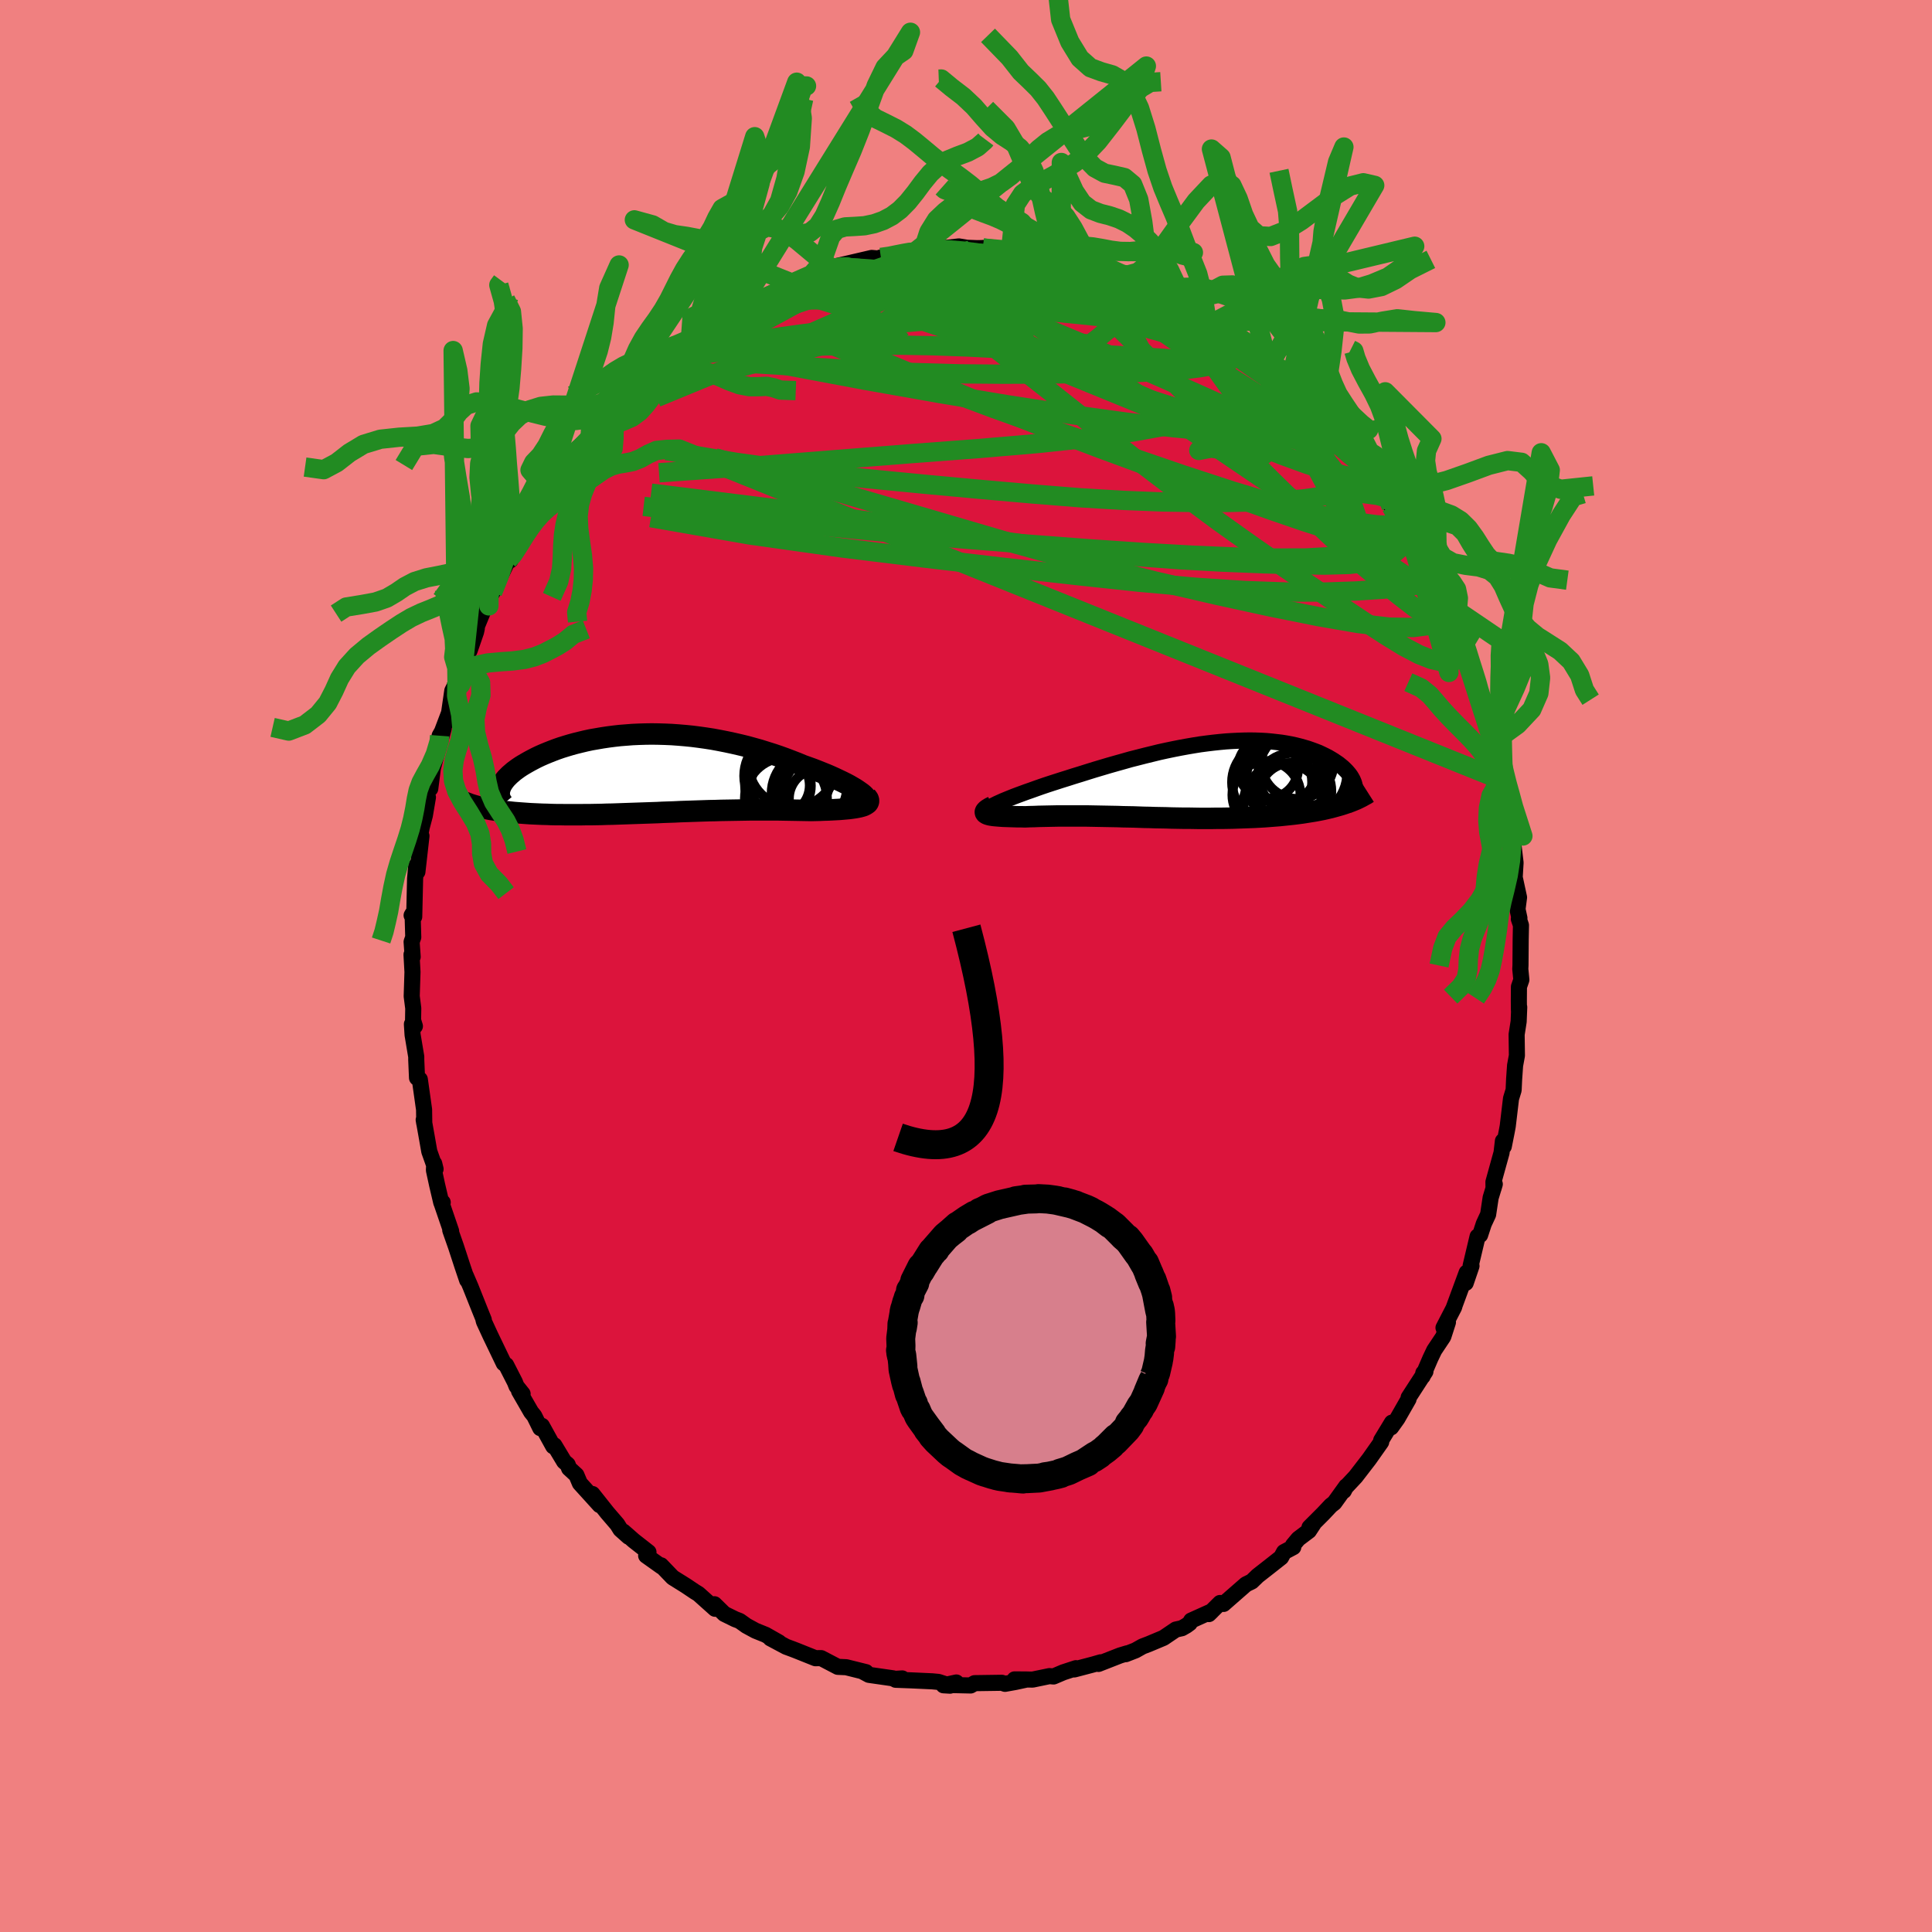 <svg viewBox="-100 -100 200 200" xmlns="http://www.w3.org/2000/svg" width="500" height="500" id="face-svg">
    <defs>
      <clipPath id="leftEyeClipPath">
        <polyline points="21.3,1.92 21.07,1.76 20.81,1.59 20.52,1.42 20.21,1.24 19.87,1.06 19.51,0.88 19.13,0.7 18.73,0.51 18.31,0.32 17.87,0.13 17.42,-0.05 16.95,-0.24 16.46,-0.43 15.96,-0.61 15.45,-0.79 14.85,-1.04 14.23,-1.28 13.6,-1.52 12.96,-1.75 12.31,-1.97 11.64,-2.18 10.97,-2.39 10.29,-2.58 9.6,-2.77 8.9,-2.94 8.2,-3.1 7.5,-3.25 6.79,-3.39 6.09,-3.52 5.38,-3.63 4.67,-3.73 3.96,-3.82 3.26,-3.89 2.55,-3.95 1.85,-4 1.16,-4.03 0.47,-4.05 -0.21,-4.06 -0.88,-4.05 -1.55,-4.03 -2.21,-4 -2.85,-3.95 -3.49,-3.9 -4.11,-3.83 -4.73,-3.75 -5.33,-3.66 -5.91,-3.56 -6.49,-3.46 -7.05,-3.34 -7.59,-3.21 -8.12,-3.08 -8.63,-2.94 -9.13,-2.79 -9.61,-2.64 -10.07,-2.48 -10.52,-2.31 -10.95,-2.14 -11.36,-1.97 -11.75,-1.8 -12.13,-1.62 -12.48,-1.44 -12.82,-1.26 -13.14,-1.08 -13.45,-0.9 -13.73,-0.73 -14,-0.55 -14.25,-0.37 -14.49,-0.19 -14.7,-0.01 -14.91,0.17 -15.09,0.35 -15.26,0.52 -15.41,0.7 -15.54,0.87 -15.66,1.05 -15.76,1.22 -15.84,1.39 -15.9,1.55 -15.95,1.71 -17.2,3.69 -16.9,3.75 -16.58,3.8 -16.25,3.85 -15.91,3.9 -15.56,3.95 -15.2,3.99 -14.83,4.03 -14.45,4.07 -14.06,4.1 -13.66,4.13 -13.25,4.16 -12.83,4.19 -12.41,4.21 -11.97,4.23 -11.52,4.25 -11.07,4.26 -10.6,4.28 -10.12,4.29 -9.63,4.29 -9.13,4.3 -8.62,4.3 -8.1,4.3 -7.58,4.3 -7.05,4.29 -6.51,4.29 -5.96,4.28 -5.41,4.27 -4.85,4.25 -4.29,4.24 -3.72,4.22 -3.15,4.2 -2.57,4.18 -1.99,4.16 -1.41,4.14 -0.82,4.12 -0.23,4.1 0.36,4.08 0.95,4.05 1.55,4.03 2.15,4.01 2.74,3.98 3.34,3.96 3.94,3.94 4.54,3.92 5.14,3.9 5.75,3.88 6.35,3.87 6.95,3.85 7.55,3.84 8.15,3.83 8.74,3.82 9.34,3.81 9.94,3.8 10.53,3.8 11.13,3.8 11.72,3.8 12.3,3.8 12.89,3.8 13.47,3.81 14.05,3.82 14.62,3.83 15.19,3.84 15.75,3.85 16.3,3.86 16.75,3.85 17.19,3.84 17.61,3.82 18.02,3.81 18.43,3.79 18.81,3.77 19.19,3.75 19.55,3.72 19.89,3.69 20.22,3.66 20.52,3.62 20.81,3.58 21.08,3.53 21.32,3.48 21.54,3.42" />
      </clipPath>
      <clipPath id="rightEyeClipPath">
        <polyline points="-20.05,2.27 -19.71,2.13 -19.34,1.98 -18.94,1.82 -18.52,1.66 -18.08,1.5 -17.62,1.33 -17.13,1.16 -16.63,0.98 -16.12,0.8 -15.59,0.62 -15.04,0.44 -14.48,0.26 -13.92,0.08 -13.34,-0.1 -12.75,-0.29 -12.03,-0.51 -11.3,-0.74 -10.56,-0.97 -9.82,-1.19 -9.08,-1.41 -8.34,-1.62 -7.59,-1.83 -6.85,-2.04 -6.1,-2.23 -5.36,-2.42 -4.62,-2.6 -3.89,-2.78 -3.16,-2.94 -2.44,-3.09 -1.73,-3.23 -1.02,-3.36 -0.32,-3.48 0.37,-3.59 1.05,-3.68 1.71,-3.76 2.37,-3.83 3.02,-3.89 3.66,-3.93 4.28,-3.96 4.89,-3.98 5.49,-3.99 6.07,-3.98 6.64,-3.96 7.19,-3.93 7.73,-3.88 8.26,-3.82 8.76,-3.76 9.26,-3.68 9.74,-3.59 10.2,-3.49 10.64,-3.38 11.07,-3.26 11.48,-3.14 11.88,-3 12.26,-2.86 12.62,-2.72 12.96,-2.56 13.29,-2.4 13.6,-2.24 13.89,-2.07 14.17,-1.9 14.42,-1.73 14.67,-1.56 14.89,-1.38 15.1,-1.21 15.29,-1.03 15.47,-0.85 15.63,-0.67 15.78,-0.49 15.91,-0.31 16.02,-0.13 16.12,0.05 16.2,0.23 16.27,0.41 16.32,0.59 16.36,0.77 16.38,0.94 16.38,1.12 16.37,1.29 14.92,2.67 14.57,2.77 14.21,2.87 13.84,2.97 13.45,3.06 13.06,3.15 12.65,3.23 12.23,3.31 11.8,3.38 11.36,3.45 10.92,3.52 10.46,3.58 9.99,3.64 9.52,3.69 9.04,3.74 8.55,3.79 8.04,3.83 7.53,3.87 7.01,3.91 6.48,3.94 5.94,3.97 5.39,3.99 4.84,4.01 4.28,4.03 3.71,4.05 3.15,4.06 2.57,4.07 2,4.07 1.42,4.08 0.85,4.08 0.27,4.08 -0.31,4.07 -0.89,4.06 -1.46,4.06 -2.04,4.05 -2.61,4.04 -3.19,4.02 -3.76,4.01 -4.32,4 -4.89,3.98 -5.45,3.97 -6.01,3.95 -6.56,3.93 -7.11,3.92 -7.66,3.91 -8.2,3.89 -8.74,3.88 -9.27,3.87 -9.81,3.86 -10.33,3.85 -10.86,3.84 -11.38,3.83 -11.89,3.83 -12.41,3.83 -12.92,3.83 -13.42,3.83 -13.92,3.83 -14.42,3.83 -14.92,3.84 -15.41,3.85 -15.9,3.86 -16.38,3.87 -16.85,3.89 -17.33,3.9 -17.79,3.92 -18.15,3.91 -18.5,3.91 -18.84,3.9 -19.17,3.89 -19.48,3.88 -19.78,3.87 -20.07,3.86 -20.34,3.84 -20.59,3.82 -20.83,3.8 -21.04,3.78 -21.24,3.75 -21.41,3.72 -21.56,3.68 -21.68,3.64" />
      </clipPath>
      <filter id="fuzzy">
        <feTurbulence id="turbulence" baseFrequency="0.05" numOctaves="3" type="noise" result="noise" />
        <feDisplacementMap in="SourceGraphic" in2="noise" scale="2" />
      </filter>
      <linearGradient id="rainbowGradient" x1="0%" y1="0%" x2="100%" y2="0%">
        <stop offset="0%" style="stop-color: [object Object]; stop-opacity: 1" />
        <stop offset="50%" style="stop-color: [object Object]; stop-opacity: 1" />
        <stop offset="100%" style="stop-color: [object Object]; stop-opacity: 1" />
      </linearGradient>
    </defs>
    <rect x="-100" y="-100" width="100%" height="100%" fill="rgb(240, 128, 128)" />
    <polyline id="faceContour" points="57.38,0.31 57.49,1.43 57.24,2.15 57.23,3.62 57.24,4.58 57.27,4.26 57.21,5.75 57,7.09 57.03,9.27 56.84,10.3 56.74,11.74 56.69,12.84 56.42,13.72 56.08,16.58 55.97,17.17 55.67,18.68 55.58,18.12 55.44,19.33 54.6,22.36 54.61,23.02 54.74,22.58 54.31,23.99 54.05,25.72 53.6,26.69 53.22,27.85 52.96,28 52.24,31.03 52.33,31.05 51.73,32.81 51.83,31.74 50.46,35.46 50.56,35.21 50.54,35.3 49.43,37.45 49.89,36.88 49.41,38.37 48.47,39.78 48.07,40.62 47.27,42.48 47.34,42.13 47.56,41.98 45.82,44.67 45.81,44.84 44.66,46.85 44.01,47.76 44.09,47.27 42.98,49.1 42.98,49.28 41.74,51.04 40.33,52.87 39.3,53.97 39.11,54.34 39.36,53.86 38.13,55.57 37.77,55.85 36.98,56.69 35.56,58.11 35.98,57.74 35.5,58.47 34.4,59.3 33.85,59.96 33.88,60.16 32.92,60.67 32.62,61.22 31.39,62.19 30.2,63.12 29.59,63.71 28.98,64.01 26.66,66.04 26.3,65.94 25.14,67.09 25.44,66.8 23.31,67.76 23.16,68.03 22.82,68.28 22.35,68.55 21.72,68.69 20.45,69.55 18.9,70.2 18.27,70.44 17.54,70.85 16.54,71.24 16.69,71.15 15.96,71.37 13.71,72.25 13.95,72.08 13.15,72.31 11.21,72.82 11.38,72.69 10.07,73.12 9.06,73.55 8.64,73.51 6.9,73.87 5.03,73.85 6.3,73.86 5.1,74.12 4.04,74.31 3.71,74.2 0.89,74.24 0.48,74.48 -1.32,74.44 -1,74.17 -2.33,74.46 -1.65,74.5 -2.86,74.11 -3.49,74.05 -5.66,73.95 -7.28,73.89 -6.6,73.75 -7.46,73.8 -7.54,73.74 -10.05,73.38 -10.74,73.01 -10.35,73.1 -12.4,72.59 -13.27,72.55 -14.99,71.65 -15.3,71.65 -15.58,71.66 -17.58,70.86 -17.97,70.71 -18.62,70.47 -20.25,69.6 -19.36,70.02 -20.75,69.23 -21.79,68.81 -22.73,68.3 -23.43,67.8 -23.9,67.62 -25.02,67.07 -26.04,66.07 -25.98,66.54 -27.7,65 -28.06,64.78 -29,64.15 -30.36,63.3 -31.57,62.04 -31.52,62.17 -33.11,61.04 -32.87,60.68 -34.39,59.49 -35.46,58.55 -34.93,59.08 -35.77,58.33 -36.1,57.8 -37.14,56.59 -38.67,54.66 -37.92,55.81 -39.97,53.55 -40.33,52.7 -41.09,52 -41.23,51.62 -41.6,51.3 -42.61,49.62 -42.73,49.72 -43.9,47.6 -44.07,47.84 -44.69,46.58 -45.02,46.17 -46.27,44 -45.9,44.29 -46.53,43.5 -46.7,43.07 -47.6,41.31 -47.85,41.13 -49.24,38.24 -49.9,36.81 -49.95,36.63 -49.92,36.62 -50.33,35.61 -51.29,33.2 -51.78,32.06 -51.64,32.53 -52.12,31.11 -52.8,29.03 -53.39,27.35 -53.3,27.44 -54.36,24.34 -54.17,24.47 -54.32,24.49 -54.75,22.66 -55.08,21.14 -55.05,20.45 -54.91,21.02 -55.56,19.19 -55.85,17.54 -56.14,15.92 -56.08,16.29 -56.1,14.86 -56.54,11.74 -56.83,11.58 -56.91,9.72 -56.91,9.39 -57.29,7.12 -57.36,6.02 -57.05,6.23 -57.24,5.62 -57.22,4.38 -57.38,3.13 -57.3,0.62 -57.4,-1.18 -57.28,-0.95 -57.39,-2.5 -57.22,-2.98 -57.29,-5.41 -57.39,-5.24 -57.12,-5.1 -57.03,-9.03 -56.91,-10.4 -56.79,-9.75 -56.37,-13.46 -56.63,-12.86 -56.34,-14.37 -56.02,-15.58 -55.7,-17.47 -55.91,-17.46 -55.44,-19.08 -55.46,-18.36 -55.18,-20.54 -55.18,-20.53 -54.07,-24.58 -54.49,-23.84 -54.45,-23.73 -53.51,-26.21 -53.18,-28.49 -52.69,-29.47 -52.52,-30.24 -51.67,-32.17 -52.02,-31.3 -51.37,-32.7 -50.72,-34.58 -50.64,-34.95 -51.21,-33.77 -49.28,-38.44 -49.39,-37.28 -49.45,-38.06 -49,-38.68 -48.11,-40.54 -47.4,-42.03 -47.15,-42.01 -46.23,-44.23 -45.12,-45.66 -45.58,-45.04 -44.39,-47.08 -44.19,-47.26 -43.28,-49.17 -43.57,-48.35 -42.29,-49.98 -42.14,-50.57 -41.64,-51.12 -40.55,-52.41 -39.15,-54.32 -38.89,-54.57 -37.97,-55.55 -38.24,-55.33 -37.91,-55.95 -37.25,-56.43 -35.64,-58.29 -35.51,-58.37 -34.55,-59.31 -33.45,-60.3 -33.62,-60.38 -32.88,-60.76 -30.91,-62.46 -30.16,-62.93 -29.92,-63.44 -28.61,-64.32 -28.57,-64.28 -26.89,-65.64 -26.94,-65.86 -27.38,-65.24 -25.05,-67.08 -23.86,-67.48 -22.87,-68.27 -22.45,-68.5 -23.3,-67.99 -20.53,-69.4 -20.81,-69.2 -20.04,-69.48 -18.69,-70.18 -16.87,-71.02 -18,-70.69 -15.02,-71.78 -14.55,-72.01 -13.53,-72.32 -13.81,-72.15 -12.46,-72.65 -13.37,-72.46 -9.76,-73.3 -9.09,-73.24 -8.81,-73.35 -7.64,-73.48 -7.55,-73.55 -5,-74.13 -5.22,-73.97 -4.41,-74.24 -4.11,-74.3 -2.28,-74.1 -2.83,-74.25 -0.74,-74.49 0.11,-74.35 1.17,-74.31 2.19,-74.33 1.76,-74.33 4.63,-74.15 4.47,-74.11 5.09,-74.08 7.06,-73.77 6.8,-73.66 6.91,-73.63 8.71,-73.4 9.23,-73.23 10.38,-73.15 11.64,-72.72 11.44,-72.73 13.21,-72.15 15.06,-71.51 14.45,-72.09 15.73,-71.39 17.11,-70.96 18.31,-70.63 17.74,-70.75 19.04,-70.22 20.64,-69.24 20.82,-69.27 22.03,-68.45 21.87,-68.62 23.94,-67.38 25.33,-66.78 24.74,-66.93 26.02,-66.12 26.49,-66.02 28.09,-64.82 29.42,-63.76 28.9,-64.02 30.16,-62.97 30.67,-62.58 31.36,-62.06 32.12,-61.36 32.2,-61.46 34.61,-59.32 33.51,-60.18 34.58,-59.35 35.98,-57.65 36.37,-57.3 36.08,-57.88 37.22,-56.58 38.27,-55.59 39.37,-53.91 40.91,-51.92 39.63,-53.78 40.88,-52.23 42.34,-50.28 43.3,-49.01 43.46,-48.49 43.65,-48.67 44.01,-47.58 45.04,-46.12 45.99,-44.56 45.7,-44.96 46.32,-43.6 46.4,-43.48 47.26,-42.17 48.06,-40.3 48.71,-39.39 49.44,-37.84 49.09,-38.87 49.2,-37.97 50.42,-35.64 50.16,-35.71 51.31,-33.73 51.34,-32.94 51.92,-31.56 52.28,-30.36 53.21,-28.22 52.58,-30.3 53.01,-28.15 54.33,-24.38 54.15,-24.32 54.48,-23.23 54.43,-23.54 54.74,-23.07 54.67,-22.22 55.16,-19.93 55.3,-19.29 55.66,-17.62 55.89,-17.07 55.91,-15.97 56.51,-12.39 56.53,-13.2 56.63,-12.9 56.89,-10.69 56.8,-9.18 57.25,-7.1 57.09,-5.88 57.29,-4.96 57.23,-4.87 57.45,-4.22 57.42,-2.74 57.4,-0.06 57.38,0.31 57.49,1.43" fill="rgb(220, 20, 60)" stroke="black" stroke-width="1.667" stroke-linejoin="round" filter="url(#fuzzy)" />
    <g transform="translate(23.9 -19.36)">
      <polyline id="rightCountour" points="-20.05,2.27 -19.71,2.13 -19.34,1.98 -18.94,1.82 -18.52,1.66 -18.08,1.5 -17.62,1.33 -17.13,1.16 -16.63,0.98 -16.12,0.8 -15.59,0.62 -15.04,0.44 -14.48,0.26 -13.92,0.08 -13.34,-0.1 -12.75,-0.29 -12.03,-0.51 -11.3,-0.74 -10.56,-0.97 -9.82,-1.19 -9.08,-1.41 -8.34,-1.62 -7.59,-1.83 -6.85,-2.04 -6.1,-2.23 -5.36,-2.42 -4.62,-2.6 -3.89,-2.78 -3.16,-2.94 -2.44,-3.09 -1.73,-3.23 -1.02,-3.36 -0.32,-3.48 0.37,-3.59 1.05,-3.68 1.71,-3.76 2.37,-3.83 3.02,-3.89 3.66,-3.93 4.28,-3.96 4.89,-3.98 5.49,-3.99 6.07,-3.98 6.64,-3.96 7.19,-3.93 7.73,-3.88 8.26,-3.82 8.76,-3.76 9.26,-3.68 9.74,-3.59 10.2,-3.49 10.64,-3.38 11.07,-3.26 11.48,-3.14 11.88,-3 12.26,-2.86 12.62,-2.72 12.96,-2.56 13.29,-2.4 13.6,-2.24 13.89,-2.07 14.17,-1.9 14.42,-1.73 14.67,-1.56 14.89,-1.38 15.1,-1.21 15.29,-1.03 15.47,-0.85 15.63,-0.67 15.78,-0.49 15.91,-0.31 16.02,-0.13 16.12,0.05 16.2,0.23 16.27,0.41 16.32,0.59 16.36,0.77 16.38,0.94 16.38,1.12 16.37,1.29 14.92,2.67 14.57,2.77 14.21,2.87 13.84,2.97 13.45,3.06 13.06,3.15 12.65,3.23 12.23,3.31 11.8,3.38 11.36,3.45 10.92,3.52 10.46,3.58 9.99,3.64 9.52,3.69 9.04,3.74 8.55,3.79 8.04,3.83 7.53,3.87 7.01,3.91 6.48,3.94 5.94,3.97 5.39,3.99 4.84,4.01 4.28,4.03 3.71,4.05 3.15,4.06 2.57,4.07 2,4.07 1.42,4.08 0.85,4.08 0.27,4.08 -0.31,4.07 -0.89,4.06 -1.46,4.06 -2.04,4.05 -2.61,4.04 -3.19,4.02 -3.76,4.01 -4.32,4 -4.89,3.98 -5.45,3.97 -6.01,3.95 -6.56,3.93 -7.11,3.92 -7.66,3.91 -8.2,3.89 -8.74,3.88 -9.27,3.87 -9.81,3.86 -10.33,3.85 -10.86,3.84 -11.38,3.83 -11.89,3.83 -12.41,3.83 -12.92,3.83 -13.42,3.83 -13.92,3.83 -14.42,3.83 -14.92,3.84 -15.41,3.85 -15.9,3.86 -16.38,3.87 -16.85,3.89 -17.33,3.9 -17.79,3.92 -18.15,3.91 -18.5,3.91 -18.84,3.9 -19.17,3.89 -19.48,3.88 -19.78,3.87 -20.07,3.86 -20.34,3.84 -20.59,3.82 -20.83,3.8 -21.04,3.78 -21.24,3.75 -21.41,3.72 -21.56,3.68 -21.68,3.64" fill="white" stroke="white" stroke-width="0" stroke-linejoin="round" filter="url(#fuzzy)" />
    </g>
    <g transform="translate(-32.32 -19.96)">
      <polyline id="leftCountour" points="21.3,1.92 21.07,1.76 20.81,1.59 20.52,1.42 20.21,1.24 19.87,1.06 19.51,0.88 19.13,0.7 18.73,0.51 18.31,0.32 17.87,0.13 17.42,-0.05 16.95,-0.24 16.46,-0.43 15.96,-0.61 15.45,-0.79 14.85,-1.04 14.23,-1.28 13.6,-1.52 12.96,-1.75 12.31,-1.97 11.64,-2.18 10.97,-2.39 10.29,-2.58 9.6,-2.77 8.9,-2.94 8.2,-3.1 7.5,-3.25 6.79,-3.39 6.09,-3.52 5.38,-3.63 4.67,-3.73 3.96,-3.82 3.26,-3.89 2.55,-3.95 1.85,-4 1.16,-4.03 0.47,-4.05 -0.21,-4.06 -0.88,-4.05 -1.55,-4.03 -2.21,-4 -2.85,-3.95 -3.49,-3.9 -4.11,-3.83 -4.73,-3.75 -5.33,-3.66 -5.91,-3.56 -6.49,-3.46 -7.05,-3.34 -7.59,-3.21 -8.12,-3.08 -8.63,-2.94 -9.13,-2.79 -9.61,-2.64 -10.07,-2.48 -10.52,-2.31 -10.95,-2.14 -11.36,-1.97 -11.75,-1.8 -12.13,-1.62 -12.48,-1.44 -12.82,-1.26 -13.14,-1.08 -13.45,-0.9 -13.73,-0.73 -14,-0.55 -14.25,-0.37 -14.49,-0.19 -14.7,-0.01 -14.91,0.17 -15.09,0.35 -15.26,0.52 -15.41,0.7 -15.54,0.87 -15.66,1.05 -15.76,1.22 -15.84,1.39 -15.9,1.55 -15.95,1.71 -17.2,3.69 -16.9,3.75 -16.58,3.8 -16.25,3.85 -15.91,3.9 -15.56,3.95 -15.2,3.99 -14.83,4.03 -14.45,4.07 -14.06,4.1 -13.66,4.13 -13.25,4.16 -12.83,4.19 -12.41,4.21 -11.97,4.23 -11.52,4.25 -11.07,4.26 -10.6,4.28 -10.12,4.29 -9.63,4.29 -9.13,4.3 -8.62,4.3 -8.1,4.3 -7.58,4.3 -7.05,4.29 -6.51,4.29 -5.96,4.28 -5.41,4.27 -4.85,4.25 -4.29,4.24 -3.72,4.22 -3.15,4.2 -2.57,4.18 -1.99,4.16 -1.41,4.14 -0.82,4.12 -0.23,4.1 0.36,4.08 0.95,4.05 1.55,4.03 2.15,4.01 2.74,3.98 3.34,3.96 3.94,3.94 4.54,3.92 5.14,3.9 5.75,3.88 6.35,3.87 6.95,3.85 7.55,3.84 8.15,3.83 8.74,3.82 9.34,3.81 9.94,3.8 10.53,3.8 11.13,3.8 11.72,3.8 12.3,3.8 12.89,3.8 13.47,3.81 14.05,3.82 14.62,3.83 15.19,3.84 15.75,3.85 16.3,3.86 16.75,3.85 17.19,3.84 17.61,3.82 18.02,3.81 18.43,3.79 18.81,3.77 19.19,3.75 19.55,3.72 19.89,3.69 20.22,3.66 20.52,3.62 20.81,3.58 21.08,3.53 21.32,3.48 21.54,3.42" fill="white" stroke="white" stroke-width="0" stroke-linejoin="round" filter="url(#fuzzy)" />
    </g>
    <g transform="translate(23.9 -19.36)">
      <polyline id="rightUpper" points="-21.5,3.2 -21.55,3.16 -21.55,3.11 -21.51,3.04 -21.42,2.96 -21.28,2.87 -21.11,2.77 -20.89,2.66 -20.65,2.54 -20.36,2.41 -20.05,2.27 -19.71,2.13 -19.34,1.98 -18.94,1.82 -18.52,1.66 -18.08,1.5 -17.62,1.33 -17.13,1.16 -16.63,0.98 -16.12,0.8 -15.59,0.62 -15.04,0.44 -14.48,0.26 -13.92,0.08 -13.34,-0.1 -12.75,-0.29 -12.03,-0.51 -11.3,-0.74 -10.56,-0.97 -9.82,-1.19 -9.08,-1.41 -8.34,-1.62 -7.59,-1.83 -6.85,-2.04 -6.1,-2.23 -5.36,-2.42 -4.62,-2.6 -3.89,-2.78 -3.16,-2.94 -2.44,-3.09 -1.73,-3.23 -1.02,-3.36 -0.32,-3.48 0.37,-3.59 1.05,-3.68 1.71,-3.76 2.37,-3.83 3.02,-3.89 3.66,-3.93 4.28,-3.96 4.89,-3.98 5.49,-3.99 6.07,-3.98 6.64,-3.96 7.19,-3.93 7.73,-3.88 8.26,-3.82 8.76,-3.76 9.26,-3.68 9.74,-3.59 10.2,-3.49 10.64,-3.38 11.07,-3.26 11.48,-3.14 11.88,-3 12.26,-2.86 12.62,-2.72 12.96,-2.56 13.29,-2.4 13.6,-2.24 13.89,-2.07 14.17,-1.9 14.42,-1.73 14.67,-1.56 14.89,-1.38 15.1,-1.21 15.29,-1.03 15.47,-0.85 15.63,-0.67 15.78,-0.49 15.91,-0.31 16.02,-0.13 16.12,0.05 16.2,0.23 16.27,0.41 16.32,0.59 16.36,0.77 16.38,0.94 16.38,1.12 16.37,1.29 16.34,1.46 16.3,1.63 16.24,1.8 16.17,1.96 16.09,2.12 15.99,2.28 15.87,2.43 15.74,2.58 15.6,2.73 15.44,2.88" fill="none" stroke="black" stroke-width="1.667" stroke-linejoin="round" filter="url(#fuzzy)" />
      <polyline id="rightLower" points="-21.14,2.87 -21.38,2.98 -21.56,3.09 -21.7,3.18 -21.8,3.27 -21.87,3.35 -21.9,3.42 -21.89,3.48 -21.85,3.54 -21.78,3.59 -21.68,3.64 -21.56,3.68 -21.41,3.72 -21.24,3.75 -21.04,3.78 -20.83,3.8 -20.59,3.82 -20.34,3.84 -20.07,3.86 -19.78,3.87 -19.48,3.88 -19.17,3.89 -18.84,3.9 -18.5,3.91 -18.15,3.91 -17.79,3.92 -17.33,3.9 -16.85,3.89 -16.38,3.87 -15.9,3.86 -15.41,3.85 -14.92,3.84 -14.42,3.83 -13.92,3.83 -13.42,3.83 -12.92,3.83 -12.41,3.83 -11.89,3.83 -11.38,3.83 -10.86,3.84 -10.33,3.85 -9.81,3.86 -9.27,3.87 -8.74,3.88 -8.2,3.89 -7.66,3.91 -7.11,3.92 -6.56,3.93 -6.01,3.95 -5.45,3.97 -4.89,3.98 -4.32,4 -3.76,4.01 -3.19,4.02 -2.61,4.04 -2.04,4.05 -1.46,4.06 -0.89,4.06 -0.31,4.07 0.27,4.08 0.85,4.08 1.42,4.08 2,4.07 2.57,4.07 3.15,4.06 3.71,4.05 4.28,4.03 4.84,4.01 5.39,3.99 5.94,3.97 6.48,3.94 7.01,3.91 7.53,3.87 8.04,3.83 8.55,3.79 9.04,3.74 9.52,3.69 9.99,3.64 10.46,3.58 10.92,3.52 11.36,3.45 11.8,3.38 12.23,3.31 12.65,3.23 13.06,3.15 13.45,3.06 13.84,2.97 14.21,2.87 14.57,2.77 14.92,2.67 15.26,2.56 15.58,2.45 15.89,2.34 16.19,2.22 16.48,2.1 16.75,1.97 17.01,1.84 17.26,1.7 17.5,1.57 17.72,1.43" fill="none" stroke="black" stroke-width="2.222" stroke-linejoin="round" filter="url(#fuzzy)" />
      <circle r="4.184" cx="9.021" cy="2.558" stroke="black" fill="none" stroke-width="1.0" filter="url(#fuzzy)" clip-path="url(#rightEyeClipPath)" /><circle r="4.18" cx="9.241" cy="0.168" stroke="black" fill="none" stroke-width="1.0" filter="url(#fuzzy)" clip-path="url(#rightEyeClipPath)" /><circle r="4.146" cx="7.781" cy="0.338" stroke="black" fill="none" stroke-width="1.0" filter="url(#fuzzy)" clip-path="url(#rightEyeClipPath)" /><circle r="4.598" cx="10.961" cy="-0.637" stroke="black" fill="none" stroke-width="1.0" filter="url(#fuzzy)" clip-path="url(#rightEyeClipPath)" /><circle r="3.778" cx="8.726" cy="-1.222" stroke="black" fill="none" stroke-width="1.0" filter="url(#fuzzy)" clip-path="url(#rightEyeClipPath)" /><circle r="3.75" cx="10.406" cy="-1.692" stroke="black" fill="none" stroke-width="1.0" filter="url(#fuzzy)" clip-path="url(#rightEyeClipPath)" /><circle r="3.95" cx="9.976" cy="1.253" stroke="black" fill="none" stroke-width="1.0" filter="url(#fuzzy)" clip-path="url(#rightEyeClipPath)" /><circle r="3.524" cx="7.196" cy="1.653" stroke="black" fill="none" stroke-width="1.0" filter="url(#fuzzy)" clip-path="url(#rightEyeClipPath)" /><circle r="3.33" cx="9.756" cy="1.663" stroke="black" fill="none" stroke-width="1.0" filter="url(#fuzzy)" clip-path="url(#rightEyeClipPath)" /><circle r="3.114" cx="7.371" cy="-1.117" stroke="black" fill="none" stroke-width="1.0" filter="url(#fuzzy)" clip-path="url(#rightEyeClipPath)" />
      </g>
    <g transform="translate(-32.32 -19.96)">
      <polyline id="leftUpper" points="21.76,2.97 21.89,2.92 21.98,2.86 22.03,2.79 22.03,2.69 22,2.59 21.93,2.48 21.82,2.35 21.68,2.21 21.51,2.07 21.3,1.92 21.07,1.76 20.81,1.59 20.52,1.42 20.21,1.24 19.87,1.06 19.51,0.88 19.13,0.7 18.73,0.51 18.31,0.32 17.87,0.13 17.42,-0.05 16.95,-0.24 16.46,-0.43 15.96,-0.61 15.45,-0.79 14.85,-1.04 14.23,-1.28 13.6,-1.52 12.96,-1.75 12.31,-1.97 11.64,-2.18 10.97,-2.39 10.29,-2.58 9.6,-2.77 8.9,-2.94 8.2,-3.1 7.5,-3.25 6.79,-3.39 6.09,-3.52 5.38,-3.63 4.67,-3.73 3.96,-3.82 3.26,-3.89 2.55,-3.95 1.85,-4 1.16,-4.03 0.47,-4.05 -0.21,-4.06 -0.88,-4.05 -1.55,-4.03 -2.21,-4 -2.85,-3.95 -3.49,-3.9 -4.11,-3.83 -4.73,-3.75 -5.33,-3.66 -5.91,-3.56 -6.49,-3.46 -7.05,-3.34 -7.59,-3.21 -8.12,-3.08 -8.63,-2.94 -9.13,-2.79 -9.61,-2.64 -10.07,-2.48 -10.52,-2.31 -10.95,-2.14 -11.36,-1.97 -11.75,-1.8 -12.13,-1.62 -12.48,-1.44 -12.82,-1.26 -13.14,-1.08 -13.45,-0.9 -13.73,-0.73 -14,-0.55 -14.25,-0.37 -14.49,-0.19 -14.7,-0.01 -14.91,0.17 -15.09,0.35 -15.26,0.52 -15.41,0.7 -15.54,0.87 -15.66,1.05 -15.76,1.22 -15.84,1.39 -15.9,1.55 -15.95,1.71 -15.98,1.88 -16,2.03 -16,2.19 -15.98,2.34 -15.95,2.49 -15.9,2.64 -15.84,2.78 -15.76,2.92 -15.67,3.06 -15.56,3.19" fill="none" stroke="black" stroke-width="2.222" stroke-linejoin="round" filter="url(#fuzzy)" />
      <polyline id="leftLower" points="21.98,2.39 22.1,2.54 22.19,2.67 22.23,2.8 22.23,2.92 22.2,3.02 22.13,3.12 22.02,3.2 21.89,3.28 21.73,3.36 21.54,3.42 21.32,3.48 21.08,3.53 20.81,3.58 20.52,3.62 20.22,3.66 19.89,3.69 19.55,3.72 19.19,3.75 18.81,3.77 18.43,3.79 18.02,3.81 17.61,3.82 17.19,3.84 16.75,3.85 16.3,3.86 15.75,3.85 15.19,3.84 14.62,3.83 14.05,3.82 13.47,3.81 12.89,3.8 12.3,3.8 11.72,3.8 11.13,3.8 10.53,3.8 9.94,3.8 9.34,3.81 8.74,3.82 8.15,3.83 7.55,3.84 6.95,3.85 6.35,3.87 5.75,3.88 5.14,3.9 4.54,3.92 3.94,3.94 3.34,3.96 2.74,3.98 2.15,4.01 1.55,4.03 0.95,4.05 0.36,4.08 -0.23,4.1 -0.82,4.12 -1.41,4.14 -1.99,4.16 -2.57,4.18 -3.15,4.2 -3.72,4.22 -4.29,4.24 -4.85,4.25 -5.41,4.27 -5.96,4.28 -6.51,4.29 -7.05,4.29 -7.58,4.3 -8.1,4.3 -8.62,4.3 -9.13,4.3 -9.63,4.29 -10.12,4.29 -10.6,4.28 -11.07,4.26 -11.52,4.25 -11.97,4.23 -12.41,4.21 -12.83,4.19 -13.25,4.16 -13.66,4.13 -14.06,4.1 -14.45,4.07 -14.83,4.03 -15.2,3.99 -15.56,3.95 -15.91,3.9 -16.25,3.85 -16.58,3.8 -16.9,3.75 -17.2,3.69 -17.5,3.63 -17.78,3.57 -18.05,3.5 -18.31,3.43 -18.56,3.36 -18.79,3.29 -19.02,3.22 -19.23,3.14 -19.44,3.06 -19.63,2.98" fill="none" stroke="black" stroke-width="2.222" stroke-linejoin="round" filter="url(#fuzzy)" />
      <circle r="4.508" cx="16.699" cy="2.123" stroke="black" fill="none" stroke-width="1.0" filter="url(#fuzzy)" clip-path="url(#leftEyeClipPath)" /><circle r="4.486" cx="13.839" cy="0.278" stroke="black" fill="none" stroke-width="1.0" filter="url(#fuzzy)" clip-path="url(#leftEyeClipPath)" /><circle r="4.056" cx="17.424" cy="2.108" stroke="black" fill="none" stroke-width="1.0" filter="url(#fuzzy)" clip-path="url(#leftEyeClipPath)" /><circle r="4.09" cx="17.304" cy="1.483" stroke="black" fill="none" stroke-width="1.0" filter="url(#fuzzy)" clip-path="url(#leftEyeClipPath)" /><circle r="3.062" cx="13.079" cy="1.263" stroke="black" fill="none" stroke-width="1.0" filter="url(#fuzzy)" clip-path="url(#leftEyeClipPath)" /><circle r="3.41" cx="12.854" cy="1.313" stroke="black" fill="none" stroke-width="1.0" filter="url(#fuzzy)" clip-path="url(#leftEyeClipPath)" /><circle r="4.254" cx="13.679" cy="2.623" stroke="black" fill="none" stroke-width="1.0" filter="url(#fuzzy)" clip-path="url(#leftEyeClipPath)" /><circle r="3.594" cx="16.394" cy="1.548" stroke="black" fill="none" stroke-width="1.0" filter="url(#fuzzy)" clip-path="url(#leftEyeClipPath)" /><circle r="3.042" cx="17.034" cy="2.633" stroke="black" fill="none" stroke-width="1.0" filter="url(#fuzzy)" clip-path="url(#leftEyeClipPath)" /><circle r="4.618" cx="14.389" cy="-1.092" stroke="black" fill="none" stroke-width="1.0" filter="url(#fuzzy)" clip-path="url(#leftEyeClipPath)" />
    </g>
    <g id="hairs">
      <polyline points="50.16,-35.71 50.86,-34.23 51.13,-33.2 51.16,-32.42 51,-31.89 50.62,-31.59 50.02,-31.47 49.22,-31.5 48.18,-31.73 46.89,-32.24 45.31,-33.07 43.45,-34.21 41.3,-35.61 38.87,-37.23 36.15,-39.05 33.14,-41.1 29.83,-43.39 26.22,-45.96 22.32,-48.85 18.1,-52.07 13.54,-55.65 8.59,-59.57 3.19,-63.8 -2.61,-68.36" fill="none" stroke="rgb(34, 139, 34)" stroke-width="2" stroke-linejoin="round" filter="url(#fuzzy)" /><polyline points="32.2,-61.46 33.29,-60.27 33.21,-59.69 32.6,-59.13 31.49,-58.55 29.84,-57.98 27.62,-57.4 24.83,-56.76 21.46,-56.04 17.45,-55.31 12.75,-54.65 7.34,-54.08 1.22,-53.56 -5.67,-53.04 -13.41,-52.43 -22.12,-51.74 -31.78,-51.06" fill="none" stroke="rgb(34, 139, 34)" stroke-width="2" stroke-linejoin="round" filter="url(#fuzzy)" /><polyline points="37.22,-56.58 38.02,-55.54 38.31,-54.68 37.95,-54.26 37,-54.18 35.55,-54.3 33.56,-54.59 30.94,-55.14 27.59,-56.01 23.51,-57.22 18.74,-58.74 13.32,-60.56 7.19,-62.71 0.18,-65.21 -8,-67.96" fill="none" stroke="rgb(34, 139, 34)" stroke-width="2" stroke-linejoin="round" filter="url(#fuzzy)" /><polyline points="1.76,-74.33 3.65,-74.16 4.81,-73.95 5.9,-73.66 7.01,-73.31 8.17,-72.91 9.41,-72.47 10.74,-72 12.15,-71.49 13.6,-70.95 15.08,-70.38 16.54,-69.81 17.96,-69.24 19.32,-68.68 20.6,-68.16 21.78,-67.67 22.85,-67.23 23.8,-66.83 24.6,-66.5 25.26,-66.24 25.72,-66.08 25.93,-66.07 25.84,-66.22 25.45,-66.5" fill="none" stroke="rgb(34, 139, 34)" stroke-width="2" stroke-linejoin="round" filter="url(#fuzzy)" /><polyline points="20.82,-69.27 21.65,-68.73 22.36,-68.3 23.02,-67.89 23.46,-67.57 23.65,-67.34 23.59,-67.19 23.31,-67.1 22.77,-67.1 21.91,-67.22 20.66,-67.49 18.98,-67.94 16.87,-68.56 14.32,-69.36 11.32,-70.33 7.86,-71.48 3.87,-72.83" fill="none" stroke="rgb(34, 139, 34)" stroke-width="2" stroke-linejoin="round" filter="url(#fuzzy)" /><polyline points="-32.88,-60.76 -31.27,-61.97 -29.85,-62.73 -28.32,-63.3 -26.56,-63.8 -24.56,-64.25 -22.34,-64.66 -19.88,-65.04 -17.19,-65.41 -14.26,-65.78 -11.16,-66.13 -7.95,-66.45 -4.68,-66.74 -1.39,-66.99 1.95,-67.24 5.34,-67.47 8.78,-67.69 12.2,-67.91 15.5,-68.17 18.59,-68.45" fill="none" stroke="rgb(34, 139, 34)" stroke-width="2" stroke-linejoin="round" filter="url(#fuzzy)" /><polyline points="11.44,-72.73 12.94,-72.25 13.89,-71.95 14.5,-71.74 14.93,-71.53 15.19,-71.32 15.23,-71.1 15.04,-70.88 14.59,-70.66 13.88,-70.45 12.87,-70.25 11.54,-70.09 9.88,-69.95 7.89,-69.86 5.53,-69.82 2.77,-69.84 -0.47,-69.89 -4.22,-69.95 -8.47,-70.01 -13.16,-70.12" fill="none" stroke="rgb(34, 139, 34)" stroke-width="2" stroke-linejoin="round" filter="url(#fuzzy)" /><polyline points="36.37,-57.3 36.33,-57.32 36.36,-56.75 36.07,-56.05 35.22,-55.47 33.72,-55.14 31.58,-55.05 28.83,-55.13 25.46,-55.35 21.38,-55.73 16.53,-56.31 10.86,-57.09 4.42,-58.08 -2.71,-59.26 -10.56,-60.65 -19.25,-62.28" fill="none" stroke="rgb(34, 139, 34)" stroke-width="2" stroke-linejoin="round" filter="url(#fuzzy)" /><polyline points="45.04,-46.12 45.46,-45.23 45.33,-44.85 44.9,-44.59 44.2,-44.37 43.21,-44.23 41.84,-44.26 40.04,-44.54 37.76,-45.12 35,-46 31.76,-47.11 28.03,-48.44 23.78,-49.95 18.98,-51.68 13.61,-53.66 7.65,-55.93 1.1,-58.53 -6.06,-61.51 -13.96,-64.82" fill="none" stroke="rgb(34, 139, 34)" stroke-width="2" stroke-linejoin="round" filter="url(#fuzzy)" /><polyline points="47.26,-42.17 47.71,-40.76 47.5,-39.89 46.6,-39.43 45.08,-39.18 42.99,-38.99 40.34,-38.82 37.12,-38.71 33.3,-38.71 28.85,-38.87 23.74,-39.21 17.92,-39.73 11.35,-40.43 4.02,-41.26 -4.07,-42.2 -12.87,-43.28 -22.39,-44.62 -32.62,-46.41" fill="none" stroke="rgb(34, 139, 34)" stroke-width="2" stroke-linejoin="round" filter="url(#fuzzy)" /><polyline points="-5.22,-73.97 -4.55,-74.13 -3.89,-74.17 -3.25,-74.16 -2.65,-74.12 -2.11,-74.04 -1.7,-73.92 -1.44,-73.73 -1.38,-73.47 -1.52,-73.14 -1.87,-72.74 -2.44,-72.27 -3.26,-71.72 -4.34,-71.08 -5.69,-70.36 -7.33,-69.53 -9.26,-68.6 -11.5,-67.56 -14.05,-66.4 -16.91,-65.14 -20.1,-63.77 -23.64,-62.29 -27.58,-60.68 -32.02,-58.85" fill="none" stroke="rgb(34, 139, 34)" stroke-width="2" stroke-linejoin="round" filter="url(#fuzzy)" /><polyline points="6.91,-73.63 8.32,-73.4 9.55,-73.11 10.78,-72.75 12.06,-72.32 13.38,-71.85 14.72,-71.37 16.02,-70.9 17.23,-70.47 18.33,-70.07 19.28,-69.72 20.05,-69.43 20.59,-69.22 20.89,-69.11 20.96,-69.1 20.79,-69.2 20.27,-69.5" fill="none" stroke="rgb(34, 139, 34)" stroke-width="2" stroke-linejoin="round" filter="url(#fuzzy)" /><polyline points="-30.16,-62.93 -29.56,-63.49 -28.6,-64.09 -27.47,-64.68 -26.21,-65.27 -24.82,-65.87 -23.25,-66.49 -21.54,-67.14 -19.74,-67.79 -17.92,-68.43 -16.11,-69.02 -14.32,-69.58 -12.54,-70.11 -10.75,-70.64 -8.96,-71.16 -7.2,-71.69 -5.5,-72.2 -3.92,-72.68 -2.5,-73.13 -1.3,-73.53 -0.33,-73.86 0.48,-74.12" fill="none" stroke="rgb(34, 139, 34)" stroke-width="2" stroke-linejoin="round" filter="url(#fuzzy)" /><polyline points="-30.91,-62.46 -30.24,-62.96 -29.5,-63.55 -28.65,-64.17 -27.76,-64.79 -26.84,-65.41 -25.9,-66.03 -24.92,-66.65 -23.91,-67.27 -22.92,-67.86 -21.99,-68.4 -21.15,-68.88 -20.43,-69.28 -19.81,-69.61 -19.3,-69.86 -18.93,-70.05 -18.71,-70.17 -18.65,-70.2 -18.78,-70.14 -19.1,-69.98 -19.64,-69.72 -20.38,-69.36 -21.29,-68.92 -22.35,-68.37" fill="none" stroke="rgb(34, 139, 34)" stroke-width="2" stroke-linejoin="round" filter="url(#fuzzy)" /><polyline points="-13.53,-72.32 -13.24,-72.27 -12.26,-72.27 -10.73,-72.21 -8.84,-72.07 -6.75,-71.83 -4.55,-71.49 -2.26,-71.08 0.12,-70.63 2.57,-70.12 5.09,-69.57 7.67,-68.96 10.29,-68.29 12.96,-67.58 15.67,-66.85 18.39,-66.12 21.07,-65.39 23.65,-64.67 26.11,-63.96 28.43,-63.26" fill="none" stroke="rgb(34, 139, 34)" stroke-width="2" stroke-linejoin="round" filter="url(#fuzzy)" /><polyline points="-22.45,-68.5 -22.06,-68.46 -20.54,-68.69 -18.51,-68.85 -16.07,-68.95 -13.22,-68.99 -10.02,-68.98 -6.53,-68.89 -2.8,-68.71 1.12,-68.45 5.16,-68.09 9.28,-67.68 13.46,-67.26 17.64,-66.9 21.79,-66.62" fill="none" stroke="rgb(34, 139, 34)" stroke-width="2" stroke-linejoin="round" filter="url(#fuzzy)" /><polyline points="49.09,-38.87 49.39,-37.8 49.65,-36.85 49.72,-36.18 49.57,-35.77 49.18,-35.63 48.53,-35.79 47.6,-36.29 46.38,-37.14 44.85,-38.32 43,-39.83 40.8,-41.69 38.23,-43.99 35.26,-46.79 31.85,-50.12 28.02,-53.93 23.79,-58.16 19.15,-62.77 14.08,-67.82" fill="none" stroke="rgb(34, 139, 34)" stroke-width="2" stroke-linejoin="round" filter="url(#fuzzy)" /><polyline points="32.12,-61.36 32.73,-60.91 33.53,-60.19 34.27,-59.47 34.99,-58.73 35.7,-58 36.39,-57.3 37.04,-56.61 37.67,-55.94 38.24,-55.3 38.71,-54.76 39.03,-54.36 39.19,-54.13 39.19,-54.08 39.03,-54.19 38.67,-54.51 38.09,-55.08 37.26,-55.93 36.18,-57.05 34.83,-58.42 33.23,-60.07" fill="none" stroke="rgb(34, 139, 34)" stroke-width="2" stroke-linejoin="round" filter="url(#fuzzy)" /><polyline points="-4.11,-74.3 -2.86,-74.19 -1.72,-74.13 -0.37,-74.02 1.14,-73.83 2.71,-73.58 4.31,-73.28 5.94,-72.95 7.56,-72.61 9.16,-72.25 10.71,-71.89 12.16,-71.53 13.5,-71.2 14.72,-70.9 15.81,-70.66 16.77,-70.47 17.56,-70.34 18.09,-70.31 18.17,-70.44" fill="none" stroke="rgb(34, 139, 34)" stroke-width="2" stroke-linejoin="round" filter="url(#fuzzy)" /><polyline points="40.91,-51.92 40.43,-52.57 40.65,-51.98 40.84,-51.11 40.71,-50.34 40.19,-49.76 39.32,-49.3 38.13,-48.91 36.63,-48.59 34.81,-48.34 32.63,-48.16 30.1,-48.05 27.21,-47.99 23.95,-47.98 20.32,-48.04 16.28,-48.2 11.83,-48.47 6.94,-48.86 1.61,-49.33 -4.15,-49.86 -10.34,-50.46 -16.9,-51.19 -23.79,-52.14 -31.02,-53.35" fill="none" stroke="rgb(34, 139, 34)" stroke-width="2" stroke-linejoin="round" filter="url(#fuzzy)" /><polyline points="-20.81,-69.2 -19.89,-69.6 -18.88,-70.08 -17.97,-70.52 -17.18,-70.87 -16.52,-71.13 -16.04,-71.28 -15.8,-71.31 -15.78,-71.2 -15.95,-70.98 -16.28,-70.65 -16.79,-70.2 -17.54,-69.6 -18.62,-68.85 -20.09,-67.9 -21.98,-66.74 -24.33,-65.34 -27.16,-63.71 -30.34,-61.94" fill="none" stroke="rgb(34, 139, 34)" stroke-width="2" stroke-linejoin="round" filter="url(#fuzzy)" /><polyline points="45.99,-44.56 45.81,-44.49 45.58,-44.04 45.14,-43.44 44.41,-42.8 43.3,-42.22 41.73,-41.8 39.68,-41.57 37.14,-41.5 34.13,-41.54 30.66,-41.64 26.72,-41.8 22.29,-42.04 17.37,-42.41 11.96,-42.93 6.03,-43.67 -0.43,-44.6 -7.47,-45.67 -15.16,-46.77 -23.54,-47.82 -32.6,-48.95" fill="none" stroke="rgb(34, 139, 34)" stroke-width="2" stroke-linejoin="round" filter="url(#fuzzy)" /><polyline points="45.04,-46.12 45.42,-45.2 45.15,-44.7 44.5,-44.24 43.51,-43.73 42.15,-43.2 40.35,-42.73 38.04,-42.4 35.19,-42.24 31.79,-42.23 27.85,-42.34 23.4,-42.53 18.44,-42.81 12.93,-43.18 6.84,-43.64 0.11,-44.17 -7.29,-44.8 -15.36,-45.57 -24.06,-46.52 -33.37,-47.58" fill="none" stroke="rgb(34, 139, 34)" stroke-width="2" stroke-linejoin="round" filter="url(#fuzzy)" /><polyline points="-5,-74.13 -4.81,-74.08 -4.07,-74.07 -3.01,-74.03 -1.74,-73.97 -0.32,-73.89 1.18,-73.8 2.71,-73.69 4.2,-73.57 5.59,-73.44 6.86,-73.31 7.97,-73.18 8.89,-73.08 9.56,-73.02 9.96,-73.01 10.07,-73.05 9.86,-73.14" fill="none" stroke="rgb(34, 139, 34)" stroke-width="2" stroke-linejoin="round" filter="url(#fuzzy)" /><polyline points="6.8,-73.66 7.39,-73.57 8.34,-73.41 9.31,-73.23 10.24,-73.02 11.11,-72.8 11.91,-72.58 12.63,-72.37 13.22,-72.18 13.68,-72.02 13.97,-71.9 14.09,-71.81 14.02,-71.75 13.73,-71.73 13.22,-71.75 12.45,-71.82 11.41,-71.94 10.07,-72.13 8.43,-72.4 6.45,-72.74 4.06,-73.18 1.07,-73.71" fill="none" stroke="rgb(34, 139, 34)" stroke-width="2" stroke-linejoin="round" filter="url(#fuzzy)" /><polyline points="20.82,-69.27 21.68,-68.72 22.47,-68.26 23.25,-67.81 23.89,-67.42 24.34,-67.11 24.61,-66.85 24.72,-66.64 24.63,-66.5 24.29,-66.45 23.66,-66.53 22.72,-66.75 21.48,-67.12 19.94,-67.64 18.09,-68.31 15.92,-69.14 13.36,-70.14 10.33,-71.33 6.69,-72.73" fill="none" stroke="rgb(34, 139, 34)" stroke-width="2" stroke-linejoin="round" filter="url(#fuzzy)" /><polyline points="44.01,-47.58 44.65,-46.41 44.53,-45.8 43.77,-45.61 42.47,-45.68 40.67,-45.92 38.35,-46.33 35.43,-46.95 31.84,-47.89 27.53,-49.19 22.46,-50.85 16.65,-52.84 10.11,-55.12 2.84,-57.72 -5.14,-60.71 -13.72,-64.2" fill="none" stroke="rgb(34, 139, 34)" stroke-width="2" stroke-linejoin="round" filter="url(#fuzzy)" /><polyline points="-32.88,-60.76 -31.26,-61.95 -29.83,-62.63 -28.26,-63.1 -26.45,-63.44 -24.39,-63.69 -22.08,-63.88 -19.52,-64.02 -16.7,-64.13 -13.63,-64.21 -10.37,-64.26 -6.97,-64.27 -3.47,-64.21 0.13,-64.08 3.85,-63.89 7.69,-63.67 11.62,-63.44 15.61,-63.21 19.61,-62.96 23.56,-62.7 27.47,-62.41" fill="none" stroke="rgb(34, 139, 34)" stroke-width="2" stroke-linejoin="round" filter="url(#fuzzy)" /><polyline points="-16.87,-71.02 -16.69,-71.07 -15.45,-71.36 -14.05,-71.56 -12.64,-71.64 -11.15,-71.63 -9.48,-71.56 -7.62,-71.47 -5.59,-71.34 -3.46,-71.18 -1.28,-70.98 0.92,-70.76 3.11,-70.52 5.29,-70.26 7.43,-70 9.53,-69.72 11.56,-69.46 13.5,-69.22 15.37,-68.99 17.16,-68.77 18.88,-68.54 20.44,-68.33 21.59,-68.26" fill="none" stroke="rgb(34, 139, 34)" stroke-width="2" stroke-linejoin="round" filter="url(#fuzzy)" /><polyline points="-8.81,-73.35 -7.91,-73.48 -7.08,-73.65 -6.36,-73.79 -5.84,-73.88 -5.53,-73.9 -5.41,-73.85 -5.5,-73.72 -5.83,-73.51 -6.45,-73.22 -7.42,-72.82 -8.8,-72.31 -10.65,-71.69 -12.97,-70.96 -15.8,-70.13 -19.14,-69.2" fill="none" stroke="rgb(34, 139, 34)" stroke-width="2" stroke-linejoin="round" filter="url(#fuzzy)" /><polyline points="7.06,-73.77 7.15,-73.62 7.89,-73.36 9.07,-72.99 10.47,-72.51 11.98,-71.96 13.54,-71.35 15.15,-70.69 16.76,-70.01 18.33,-69.34 19.84,-68.69 21.26,-68.06 22.56,-67.48 23.73,-66.96 24.72,-66.52 25.49,-66.2 25.97,-66.06 26.08,-66.11" fill="none" stroke="rgb(34, 139, 34)" stroke-width="2" stroke-linejoin="round" filter="url(#fuzzy)" /><polyline points="28.09,-64.82 28.89,-64.14 29.42,-63.66 29.97,-63.17 30.54,-62.7 31.08,-62.26 31.55,-61.87 31.92,-61.55 32.14,-61.33 32.18,-61.22 32.04,-61.24 31.68,-61.41 31.08,-61.76 30.22,-62.3 29.09,-63.02 27.69,-63.92 25.99,-65.05 23.86,-66.51 21.12,-68.43" fill="none" stroke="rgb(34, 139, 34)" stroke-width="2" stroke-linejoin="round" filter="url(#fuzzy)" /><polyline points="4.47,-74.11 5.29,-74 6,-73.83 6.46,-73.66 6.81,-73.47 7.09,-73.24 7.28,-72.98 7.34,-72.68 7.23,-72.33 6.92,-71.93 6.37,-71.49 5.58,-71 4.51,-70.46 3.16,-69.89 1.51,-69.26 -0.44,-68.59 -2.71,-67.85 -5.33,-67.04 -8.3,-66.15 -11.68,-65.16 -15.48,-64.08 -19.7,-62.93 -24.26,-61.75 -29.11,-60.61" fill="none" stroke="rgb(34, 139, 34)" stroke-width="2" stroke-linejoin="round" filter="url(#fuzzy)" /><polyline points="39.63,-53.78 40.66,-52.35 41.21,-51.26 41.11,-50.69 40.41,-50.57 39.18,-50.79 37.5,-51.24 35.34,-51.92 32.67,-52.89 29.43,-54.18 25.59,-55.8 21.13,-57.73 16.07,-59.97 10.36,-62.55 3.9,-65.51 -3.71,-68.88" fill="none" stroke="rgb(34, 139, 34)" stroke-width="2" stroke-linejoin="round" filter="url(#fuzzy)" /><polyline points="34.58,-59.35 35.52,-58.24 36,-57.74 36.37,-57.34 36.75,-56.85 37.08,-56.33 37.27,-55.89 37.24,-55.63 36.98,-55.56 36.48,-55.67 35.74,-55.97 34.72,-56.48 33.38,-57.23 31.7,-58.24 29.67,-59.51 27.28,-61.03 24.51,-62.84 21.33,-64.97 17.76,-67.45 13.77,-70.22" fill="none" stroke="rgb(34, 139, 34)" stroke-width="2" stroke-linejoin="round" filter="url(#fuzzy)" /><polyline points="11.44,-72.73 13.05,-72.18 14.35,-71.68 15.54,-71.15 16.79,-70.5 18.12,-69.75 19.5,-68.92 20.92,-68.01 22.37,-67.04 23.85,-66.02 25.33,-64.99 26.8,-63.96 28.22,-62.96 29.57,-62.02 30.83,-61.15 31.97,-60.37 32.98,-59.69 33.83,-59.15 34.48,-58.77 34.95,-58.53 35.29,-58.33 35.64,-58.02" fill="none" stroke="rgb(34, 139, 34)" stroke-width="2" stroke-linejoin="round" filter="url(#fuzzy)" /><polyline points="10.38,-73.15 11.35,-72.78 12.45,-72.29 13.8,-71.7 15.26,-71.05 16.76,-70.36 18.28,-69.63 19.82,-68.85 21.34,-68.04 22.82,-67.22 24.24,-66.41 25.58,-65.64 26.8,-64.93 27.85,-64.32 28.72,-63.81 29.42,-63.4 29.93,-63.12" fill="none" stroke="rgb(34, 139, 34)" stroke-width="2" stroke-linejoin="round" filter="url(#fuzzy)" /><polyline points="5.09,-74.08 6.38,-73.81 7.27,-73.53 8.31,-73.21 9.59,-72.82 11.02,-72.38 12.52,-71.9 14,-71.42 15.43,-70.93 16.78,-70.46 18,-70.04 19.03,-69.69 19.82,-69.44 20.34,-69.29 20.61,-69.24 20.65,-69.27" fill="none" stroke="rgb(34, 139, 34)" stroke-width="2" stroke-linejoin="round" filter="url(#fuzzy)" /><polyline points="21.87,-68.62 23.48,-67.7 24.47,-67.14 25.16,-66.72 25.77,-66.32 26.33,-65.92 26.8,-65.55 27.1,-65.27 27.16,-65.11 26.98,-65.1 26.55,-65.24 25.87,-65.53 24.9,-65.98 23.62,-66.58 22,-67.37 19.96,-68.36 17.46,-69.59 14.53,-71.07" fill="none" stroke="rgb(34, 139, 34)" stroke-width="2" stroke-linejoin="round" filter="url(#fuzzy)" /><polyline points="26.49,-66.02 27.71,-65.02 28.31,-64.36 28.49,-63.88 28.4,-63.47 28.08,-63.11 27.51,-62.77 26.68,-62.45 25.56,-62.17 24.13,-61.92 22.37,-61.71 20.26,-61.55 17.78,-61.44 14.92,-61.37 11.65,-61.32 7.97,-61.28 3.89,-61.26 -0.6,-61.3 -5.53,-61.44 -10.97,-61.7 -16.93,-62.05 -23.37,-62.44" fill="none" stroke="rgb(34, 139, 34)" stroke-width="2" stroke-linejoin="round" filter="url(#fuzzy)" /><polyline points="49.2,-37.97 49.67,-36.52 49.24,-35.76 48.13,-35.28 46.33,-35.04 43.82,-35.08 40.56,-35.46 36.52,-36.16 31.68,-37.13 26.03,-38.36 19.58,-39.85 12.3,-41.69 4.14,-43.96 -4.94,-46.62 -14.97,-49.55 -25.99,-52.61" fill="none" stroke="rgb(34, 139, 34)" stroke-width="2" stroke-linejoin="round" filter="url(#fuzzy)" /><polyline points="-13.81,-72.15 -12.74,-72.35 -11.19,-72.24 -9.08,-71.9 -6.66,-71.33 -4.04,-70.56 -1.19,-69.61 1.9,-68.49 5.23,-67.22 8.76,-65.81 12.46,-64.26 16.32,-62.61 20.32,-60.86 24.49,-59 28.79,-57.06 33.12,-55.1 37.25,-53.38" fill="none" stroke="rgb(34, 139, 34)" stroke-width="2" stroke-linejoin="round" filter="url(#fuzzy)" /><polyline points="36.08,-57.88 37.16,-56.66 38.25,-55.35 39.25,-54.09 40.1,-53.02 40.82,-52.11 41.48,-51.28 42.08,-50.52 42.54,-49.92 42.76,-49.61 42.71,-49.65 42.41,-50 41.91,-50.6 41.2,-51.49 40.07,-53.01" fill="none" stroke="rgb(34, 139, 34)" stroke-width="2" stroke-linejoin="round" filter="url(#fuzzy)" /><polyline points="-15.02,-71.78 -14.5,-71.99 -14.03,-72.13 -13.63,-72.23 -13.2,-72.32 -12.73,-72.37 -12.31,-72.37 -12.05,-72.27 -12.03,-72.07 -12.29,-71.76 -12.82,-71.34 -13.65,-70.8 -14.79,-70.12 -16.29,-69.27 -18.16,-68.23 -20.45,-66.98 -23.19,-65.49 -26.39,-63.79 -29.92,-61.97" fill="none" stroke="rgb(34, 139, 34)" stroke-width="2" stroke-linejoin="round" filter="url(#fuzzy)" /><polyline points="35.98,-57.65 36.23,-57.48 36.59,-57.17 37.14,-56.57 37.73,-55.84 38.21,-55.16 38.54,-54.63 38.68,-54.25 38.65,-54.03 38.43,-53.94 38.01,-54.02 37.35,-54.31 36.45,-54.8 35.29,-55.5 33.87,-56.41 32.18,-57.54 30.2,-58.91 27.91,-60.54 25.3,-62.41 22.34,-64.53 19,-66.94 15.27,-69.7" fill="none" stroke="rgb(34, 139, 34)" stroke-width="2" stroke-linejoin="round" filter="url(#fuzzy)" /><polyline points="26.02,-66.12 26.73,-65.72 27.49,-65.12 27.97,-64.63 28.14,-64.29 28.05,-64.08 27.73,-63.99 27.16,-64.01 26.3,-64.15 25.13,-64.4 23.61,-64.79 21.71,-65.33 19.38,-66.02 16.6,-66.88 13.33,-67.93 9.57,-69.19 5.35,-70.65 0.66,-72.32" fill="none" stroke="rgb(34, 139, 34)" stroke-width="2" stroke-linejoin="round" filter="url(#fuzzy)" /><polyline points="56.63,-12.9 56.62,-13.16 56.45,-13.93 56.24,-15.1 56.04,-16.37 55.86,-17.63 55.72,-18.85 55.62,-20.04 55.57,-21.17 55.54,-22.2 55.52,-23.12 55.49,-23.97 55.43,-24.86 55.36,-25.92 55.29,-27.18 55.26,-28.58 55.28,-29.91 55.32,-31.02 55.31,-32.13 55.41,-33.68 -4.41,-74.24 -3.84,-75.99 -3.05,-77.26 -2.16,-78.1 -1.2,-78.84 -0.21,-79.49 0.77,-79.96 1.73,-80.28 2.69,-80.61 3.67,-81.09 4.65,-81.81 5.63,-82.71 6.59,-83.68 7.53,-84.58 8.46,-85.33 9.41,-85.91 10.4,-86.32 11.45,-86.6 12.56,-86.87 13.76,-87.38 15.14,-88.43 16.71,-90.04 18.2,-91.75 18.67,-93.16 -5.22,-73.97 -4.53,-74.07 -3.79,-74 -3,-73.87 -2.15,-73.68 -1.26,-73.32 -0.36,-72.72 0.52,-71.89 1.37,-70.99 2.18,-70.19 2.98,-69.56 3.75,-69 4.46,-68.3 5.09,-67.28 5.64,-65.98 6.13,-64.73 6.66,-63.93 7.33,-63.59 7.88,-62.53" fill="none" stroke="rgb(34, 139, 34)" stroke-width="2" stroke-linejoin="round" filter="url(#fuzzy)" /><polyline points="56.53,-13.2 56.49,-12.34 56.37,-10.92 56.13,-9.38 55.8,-7.93 55.49,-6.69 55.27,-5.65 55.14,-4.74 55.03,-3.83 54.88,-2.84 54.7,-1.74 54.5,-0.61 54.26,0.45 53.92,1.39 53.47,2.29 52.78,3.34" fill="none" stroke="rgb(34, 139, 34)" stroke-width="2" stroke-linejoin="round" filter="url(#fuzzy)" /><polyline points="-13.81,-72.15 -13.99,-72.32 -14.86,-72.93 -16.13,-73.99 -17.51,-75.14 -18.84,-76.06 -20.06,-76.56 -21.13,-76.59 -22.05,-76.23 -22.86,-75.65 -23.62,-75.1 -24.41,-74.76 -25.31,-74.72 -26.37,-74.95 -27.6,-75.28 -28.91,-75.53 -30.15,-75.71 -31.26,-76.04 -32.44,-76.72 -34.33,-77.24 -18,-70.69 -15.98,-71.58 -14.99,-72.71 -14.46,-74.21 -14,-75.52 -13.37,-76.26 -12.52,-76.51 -11.53,-76.56 -10.51,-76.63 -9.51,-76.84 -8.57,-77.17 -7.68,-77.64 -6.83,-78.28 -6.02,-79.1 -5.24,-80.07 -4.48,-81.1 -3.69,-82.06 -2.83,-82.85 -1.89,-83.43 -0.87,-83.85 0.2,-84.25 1.2,-84.78 1.94,-85.43 2.03,-85.55" fill="none" stroke="rgb(34, 139, 34)" stroke-width="2" stroke-linejoin="round" filter="url(#fuzzy)" /><polyline points="-23.3,-67.99 -21.57,-68.82 -20.61,-69.18 -19.73,-69.41 -18.78,-69.55 -17.78,-69.55 -16.74,-69.39 -15.71,-69.13 -14.73,-68.84 -13.86,-68.57 -13.08,-68.33 -12.34,-68.05 -11.53,-67.69 -10.6,-67.28 -9.55,-66.86 -8.53,-66.46 -7.66,-65.85 -6.73,-64.72" fill="none" stroke="rgb(34, 139, 34)" stroke-width="2" stroke-linejoin="round" filter="url(#fuzzy)" /><polyline points="-23.3,-67.99 -22.39,-71.65 -22.09,-74.38 -21.55,-76.02 -20.61,-76.52 -19.45,-76.32 -18.24,-75.94 -17.12,-75.75 -16.15,-75.94 -15.35,-76.59 -14.67,-77.67 -14.04,-79.08 -13.38,-80.71 -12.62,-82.49 -11.79,-84.41 -10.95,-86.53 -10.12,-88.84 -9.29,-91.14 -8.38,-93.02 -7.37,-94.1 -6.44,-94.74 -5.75,-96.66 -23.86,-67.48 -25.15,-66.85 -26.2,-66.26 -26.93,-65.84 -27.55,-65.47 -28.22,-65.1 -28.96,-64.74 -29.79,-64.38 -30.69,-64.03 -31.65,-63.66 -32.64,-63.28 -33.63,-62.91 -34.57,-62.53 -35.46,-62.1 -36.3,-61.6 -37.15,-61.01 -38.07,-60.39 -39.08,-59.83 -40.07,-59.36 -40.81,-59.05" fill="none" stroke="rgb(34, 139, 34)" stroke-width="2" stroke-linejoin="round" filter="url(#fuzzy)" /><polyline points="-25.05,-67.08 -24.38,-68.51 -24.15,-70.38 -23.91,-71.74 -23.53,-72.7 -23.02,-73.63 -22.44,-74.69 -21.78,-75.76 -21.01,-76.73 -20.15,-77.61 -19.27,-78.66 -18.44,-80.17 -17.7,-82.24 -17.15,-84.81 -16.95,-87.77 -17.52,-91.49 -26.94,-65.86 -26.62,-66.15 -25.74,-67.3 -24.93,-68.63 -24.35,-70.04 -23.99,-71.63 -23.71,-73.31 -23.34,-74.81 -22.76,-75.85 -21.96,-76.46 -21.03,-76.94 -20.11,-77.73 -19.29,-79.21 -18.64,-81.5 -18.13,-84.39 -17.71,-87.35 -17.31,-89.7 -16.89,-90.93 -16.51,-91.1 -16.81,-91.1" fill="none" stroke="rgb(34, 139, 34)" stroke-width="2" stroke-linejoin="round" filter="url(#fuzzy)" /><polyline points="-43.28,-49.17 -43.12,-49.11 -42.63,-49.72 -42.03,-50.52 -41.36,-51.41 -40.64,-52.34 -39.93,-53.24 -39.28,-54.05 -38.7,-54.76 -38.15,-55.41 -37.61,-56.05 -37.02,-56.69 -36.39,-57.37 -35.72,-58.08 -35.03,-58.78 -34.31,-59.47 -33.58,-60.15 -32.82,-60.82 -32.02,-61.51 -31.19,-62.21 -30.37,-62.89 -29.58,-63.53 -28.84,-64.12 -28.04,-64.73 -26.89,-65.64" fill="none" stroke="rgb(34, 139, 34)" stroke-width="2" stroke-linejoin="round" filter="url(#fuzzy)" /><polyline points="-28.57,-64.28 -28.36,-67.15 -27.73,-67.47 -27.02,-67.83 -26.32,-68.83 -25.68,-70.19 -25.08,-71.44 -24.51,-72.41 -23.96,-73.23 -23.44,-74.16 -22.93,-75.4 -22.44,-77 -21.9,-78.89 -21.33,-80.97 -20.99,-83.21 -21.87,-85.85 -28.57,-64.28 -27.77,-65.75 -27.32,-66.53 -26.8,-67.39 -26.2,-68.67 -25.65,-70.28 -25.19,-71.94 -24.78,-73.47 -24.38,-74.88 -23.95,-76.3 -23.48,-77.82 -22.92,-79.38 -22.24,-80.84 -21.42,-82.04 -20.46,-82.96 -19.41,-83.8 -18.35,-85 -17.43,-86.93 -16.8,-89.78" fill="none" stroke="rgb(34, 139, 34)" stroke-width="2" stroke-linejoin="round" filter="url(#fuzzy)" /><polyline points="55.89,-17.07 55.26,-17.75 54.87,-18.79 54.55,-19.9 54.16,-20.9 53.72,-21.71 53.27,-22.34 52.81,-22.9 52.27,-23.49 51.6,-24.18 50.79,-24.99 49.96,-25.84 49.22,-26.65 48.62,-27.36 48.01,-28.06 47.12,-28.78 45.79,-29.38" fill="none" stroke="rgb(34, 139, 34)" stroke-width="2" stroke-linejoin="round" filter="url(#fuzzy)" /><polyline points="-58.19,-51.86 -57.01,-53.8 -55.1,-54 -53.21,-53.74 -51.56,-53.57 -50.21,-53.66 -49.16,-54.01 -48.35,-54.6 -47.69,-55.36 -47.02,-56.2 -46.21,-56.97 -45.2,-57.56 -44.01,-57.93 -42.73,-58.07 -41.48,-58.06 -40.37,-57.99 -39.39,-57.95 -38.49,-58.05 -37.55,-58.29 -36.54,-58.63 -35.52,-58.92 -34.55,-59.31 -35.51,-58.37 -35.69,-57.3 -36.15,-56.05 -36.7,-55.23 -37.21,-54.69 -37.71,-54.2 -38.2,-53.58 -38.71,-52.76 -39.23,-51.76 -39.72,-50.67 -40.19,-49.58 -40.61,-48.54 -40.98,-47.57 -41.28,-46.63 -41.51,-45.66 -41.67,-44.61 -41.75,-43.48 -41.79,-42.3 -41.87,-41.11 -42.16,-39.81 -42.88,-38.21" fill="none" stroke="rgb(34, 139, 34)" stroke-width="2" stroke-linejoin="round" filter="url(#fuzzy)" /><polyline points="-35.64,-58.29 -36.43,-56.39 -36.44,-54.64 -36.53,-53.56 -36.93,-53.04 -37.52,-52.6 -38.14,-51.94 -38.72,-51.03 -39.25,-49.98 -39.69,-48.89 -40.01,-47.77 -40.15,-46.58 -40.09,-45.27 -39.9,-43.86 -39.7,-42.46 -39.59,-41.16 -39.62,-39.99 -39.74,-38.87 -39.96,-37.72 -40.3,-36.61 -40.21,-35.65" fill="none" stroke="rgb(34, 139, 34)" stroke-width="2" stroke-linejoin="round" filter="url(#fuzzy)" /><polyline points="-37.25,-56.43 -38.21,-56.65 -38.9,-56.77 -39.49,-56.59 -40.41,-56.47 -41.78,-56.58 -43.52,-56.91 -45.46,-57.39 -47.42,-57.91 -49.21,-58.31 -50.66,-58.39 -51.72,-58.06 -52.48,-57.36 -53.14,-56.48 -53.96,-55.67 -55.15,-55.12 -56.76,-54.85 -58.67,-54.74 -60.63,-54.53 -62.37,-54 -63.83,-53.12 -65.14,-52.1 -66.49,-51.38 -68.42,-51.65" fill="none" stroke="rgb(34, 139, 34)" stroke-width="2" stroke-linejoin="round" filter="url(#fuzzy)" /><polyline points="-37.91,-55.95 -38.13,-55.56 -38.43,-55.19 -38.95,-54.66 -39.64,-53.95 -40.42,-53.11 -41.19,-52.23 -41.91,-51.38 -42.56,-50.58 -43.14,-49.84 -43.69,-49.12 -44.21,-48.39 -44.73,-47.65 -45.27,-46.88 -45.83,-46.09 -46.41,-45.23 -47.03,-44.28 -47.68,-43.28 -48.34,-42.33 -49.02,-41.3" fill="none" stroke="rgb(34, 139, 34)" stroke-width="2" stroke-linejoin="round" filter="url(#fuzzy)" /><polyline points="-38.24,-55.33 -37.61,-55.74 -36.6,-56.06 -35.52,-56.39 -34.56,-56.81 -33.77,-57.4 -33.11,-58.14 -32.49,-58.96 -31.81,-59.75 -31.06,-60.44 -30.23,-60.98 -29.35,-61.37 -28.45,-61.58 -27.52,-61.59 -26.56,-61.4 -25.56,-61.02 -24.51,-60.56 -23.45,-60.17 -22.41,-59.97 -21.46,-59.97 -20.64,-60.01 -19.95,-59.87 -19.21,-59.62 -17.62,-59.56" fill="none" stroke="rgb(34, 139, 34)" stroke-width="2" stroke-linejoin="round" filter="url(#fuzzy)" /><polyline points="-37.97,-55.55 -38.02,-55.68 -37.75,-56.34 -37.29,-57.3 -36.7,-58.31 -36.08,-59.29 -35.51,-60.32 -35,-61.45 -34.53,-62.67 -34,-63.87 -33.39,-64.98 -32.7,-66 -32,-66.97 -31.35,-67.95 -30.76,-68.98 -30.23,-70.04 -29.7,-71.1 -29.13,-72.14 -28.46,-73.18 -27.7,-74.25 -26.93,-75.35 -26.27,-76.44 -25.79,-77.46 -25.25,-78.41 -23.49,-79.39" fill="none" stroke="rgb(34, 139, 34)" stroke-width="2" stroke-linejoin="round" filter="url(#fuzzy)" /><polyline points="-54.83,-37.84 -54.3,-37.92 -53.55,-38.97 -52.94,-39.89 -52.31,-40.64 -51.58,-41.37 -50.76,-42.17 -49.92,-43.05 -49.09,-43.97 -48.29,-44.87 -47.51,-45.73 -46.76,-46.52 -46.08,-47.29 -45.5,-48.09 -45.03,-48.94 -44.6,-49.78 -44.13,-50.55 -43.52,-51.2 -42.75,-51.76 -41.8,-52.35 -40.6,-53.1 -39.15,-54.32 -24.83,-75.76 -25.38,-74.94 -26.18,-73.68 -27.08,-72.42 -27.91,-71.38 -28.63,-70.52 -29.25,-69.71 -29.81,-68.85 -30.36,-67.89 -30.92,-66.86 -31.52,-65.79 -32.16,-64.74 -32.83,-63.71 -33.5,-62.73 -34.17,-61.8 -34.85,-60.94 -35.56,-60.16 -36.3,-59.44 -37.08,-58.77 -37.81,-58.12 -38.39,-57.44 -38.74,-56.69 -38.85,-55.82 -38.9,-54.9 -39.15,-54.32" fill="none" stroke="rgb(34, 139, 34)" stroke-width="2" stroke-linejoin="round" filter="url(#fuzzy)" /><polyline points="-43.28,-49.17 -45.13,-51.34 -44.75,-52.12 -44.04,-52.86 -43.38,-53.86 -42.78,-55.06 -42.16,-56.18 -41.5,-57.05 -40.85,-57.72 -40.27,-58.34 -39.78,-59.07 -39.36,-60.01 -38.95,-61.12 -38.51,-62.35 -38.07,-63.67 -37.72,-65.08 -37.47,-66.59 -37.3,-68.24 -36.98,-70.18 -35.91,-72.57 -44.19,-47.26 -43.26,-47.96 -42.67,-48.44 -41.98,-48.87 -41.12,-49.26 -40.16,-49.68 -39.2,-50.21 -38.3,-50.81 -37.5,-51.36 -36.74,-51.74 -36.01,-51.95 -35.27,-52.07 -34.5,-52.22 -33.71,-52.53 -32.91,-52.98 -32.04,-53.37 -30.97,-53.48 -29.68,-53.51 55.3,-19.29 54.35,-17.63 54.08,-16.35 54.02,-15.07 54.11,-13.89 54.31,-12.82 54.51,-11.79 54.57,-10.67 54.38,-9.42 53.91,-8.1 53.19,-6.83 52.31,-5.69 51.4,-4.74 50.53,-3.91 49.8,-3.02 49.35,-1.83 48.97,-0.05" fill="none" stroke="rgb(34, 139, 34)" stroke-width="2" stroke-linejoin="round" filter="url(#fuzzy)" /><polyline points="-47.15,-42.01 -49.39,-43.13 -50.94,-42.97 -51.67,-42.04 -52.32,-41.2 -53.28,-40.71 -54.54,-40.44 -55.87,-40.18 -57.08,-39.8 -58.09,-39.27 -58.98,-38.66 -59.95,-38.09 -61.13,-37.68 -62.55,-37.42 -64.16,-37.16 -65.21,-36.48" fill="none" stroke="rgb(34, 139, 34)" stroke-width="2" stroke-linejoin="round" filter="url(#fuzzy)" /><polyline points="-47.4,-42.03 -49.2,-41.51 -50.07,-40.5 -50.95,-39.86 -51.77,-39.32 -52.5,-38.69 -53.28,-38.04 -54.21,-37.47 -55.28,-37.01 -56.38,-36.57 -57.43,-36.07 -58.44,-35.47 -59.49,-34.78 -60.63,-34 -61.86,-33.12 -63.06,-32.12 -64.09,-30.99 -64.85,-29.76 -65.43,-28.48 -66.08,-27.22 -67.06,-26.02 -68.44,-24.96 -70.11,-24.32 -71.78,-24.7" fill="none" stroke="rgb(34, 139, 34)" stroke-width="2" stroke-linejoin="round" filter="url(#fuzzy)" /><polyline points="-47.4,-42.03 -46.9,-42.58 -46.24,-43.6 -45.64,-44.57 -45.08,-45.4 -44.52,-46.14 -43.93,-46.8 -43.3,-47.38 -42.65,-47.89 -41.96,-48.36 -41.23,-48.84 -40.43,-49.36 -39.55,-49.95 -38.59,-50.62 -37.64,-51.36 -36.76,-51.99 -35.84,-52.44" fill="none" stroke="rgb(34, 139, 34)" stroke-width="2" stroke-linejoin="round" filter="url(#fuzzy)" /><polyline points="-49,-38.68 -48.34,-40.32 -47.86,-41.69 -47.53,-43.07 -47.31,-44.51 -47.19,-45.97 -47.16,-47.44 -47.23,-48.95 -47.35,-50.49 -47.48,-52.02 -47.59,-53.57 -47.73,-55.22 -47.91,-57.06 -48.11,-59.1 -48.18,-61.19 -48.01,-63.15 -47.71,-64.97 -47.59,-66.84 -47.9,-68.84 -48.36,-70.49 -48.05,-70.91" fill="none" stroke="rgb(34, 139, 34)" stroke-width="2" stroke-linejoin="round" filter="url(#fuzzy)" /><polyline points="-47.33,-69.25 -47.85,-67.67 -48.59,-66.31 -49.03,-64.39 -49.25,-62.3 -49.38,-60.36 -49.43,-58.6 -49.35,-56.9 -49.16,-55.2 -48.89,-53.46 -48.59,-51.72 -48.34,-50 -48.19,-48.36 -48.24,-46.84 -48.55,-45.5 -49.13,-44.34 -49.82,-43.25 -50.3,-41.92 -50.04,-39.96 -49.45,-38.06 -49.39,-37.28 -49.38,-38.18 -49.18,-39.37 -49.02,-40.87 -49.1,-42.67 -49.43,-44.71 -49.86,-46.82 -50.24,-48.83 -50.41,-50.58 -50.34,-52.02 -50.02,-53.16 -49.51,-54.06 -48.9,-54.85 -48.3,-55.68 -47.8,-56.73 -47.45,-58.11 -47.21,-59.83 -47.04,-61.83 -46.91,-63.95 -46.88,-65.99 -47.06,-67.75 -47.67,-68.98" fill="none" stroke="rgb(34, 139, 34)" stroke-width="2" stroke-linejoin="round" filter="url(#fuzzy)" /><polyline points="-52.02,-31.3 -51.91,-32.95 -51.82,-34.24 -51.8,-35.34 -51.72,-36.39 -51.56,-37.45 -51.35,-38.49 -51.1,-39.54 -50.81,-40.63 -50.5,-41.82 -50.21,-43.13 -49.95,-44.55 -49.74,-46.04 -49.61,-47.59 -49.6,-49.21 -49.74,-50.94 -50.02,-52.75 -50.28,-54.5 -50.31,-55.91 -49.89,-56.79 -49.14,-58.06 -52.02,-31.3 -51.07,-30.77 -50.25,-29.34 -50.21,-28.04 -50.58,-26.82 -50.84,-25.54 -50.77,-24.18 -50.43,-22.8 -50.05,-21.49 -49.78,-20.26 -49.59,-19.1 -49.34,-18 -48.89,-16.95 -48.25,-15.96 -47.63,-15.02 -47.16,-14.09 -46.78,-13.03 -46.49,-11.85" fill="none" stroke="rgb(34, 139, 34)" stroke-width="2" stroke-linejoin="round" filter="url(#fuzzy)" /><polyline points="-52.52,-30.24 -53.03,-31.98 -52.93,-32.83 -52.98,-33.89 -53.27,-35.19 -53.54,-36.51 -53.57,-37.68 -53.3,-38.69 -52.85,-39.59 -52.39,-40.54 -52.05,-41.66 -51.89,-43.04 -51.91,-44.69 -52.08,-46.55 -52.36,-48.56 -52.71,-50.63 -53.03,-52.65 -53.21,-54.48 -53.15,-56 -52.84,-57.23 -52.49,-58.38 -52.38,-59.77 -52.61,-61.64 -53.09,-63.71 -52.69,-29.47 -52.73,-27.96 -52.31,-26.02 -52.17,-24.47 -52.37,-23.32 -52.7,-22.32 -52.98,-21.3 -53.12,-20.23 -53.05,-19.16 -52.72,-18.1 -52.15,-17.03 -51.44,-15.92 -50.77,-14.8 -50.32,-13.7 -50.15,-12.65 -50.14,-11.65 -49.96,-10.62 -49.36,-9.53 -48.33,-8.48 -47.61,-7.54" fill="none" stroke="rgb(34, 139, 34)" stroke-width="2" stroke-linejoin="round" filter="url(#fuzzy)" /><polyline points="-53.18,-28.49 -52.31,-29.13 -51.92,-29.99 -51.42,-30.69 -50.62,-31.13 -49.51,-31.37 -48.23,-31.49 -46.92,-31.58 -45.71,-31.74 -44.65,-32.01 -43.76,-32.36 -43,-32.75 -42.28,-33.13 -41.51,-33.62 -40.65,-34.33 -39.31,-34.86" fill="none" stroke="rgb(34, 139, 34)" stroke-width="2" stroke-linejoin="round" filter="url(#fuzzy)" /><polyline points="-54.49,-23.84 -54.53,-23.29 -54.93,-21.94 -55.45,-20.75 -55.98,-19.81 -56.41,-19.01 -56.71,-18.19 -56.9,-17.29 -57.06,-16.31 -57.27,-15.26 -57.54,-14.18 -57.88,-13.08 -58.27,-11.93 -58.67,-10.73 -59.04,-9.45 -59.33,-8.12 -59.57,-6.82 -59.77,-5.65 -60,-4.61 -60.25,-3.56 -60.55,-2.64" fill="none" stroke="rgb(34, 139, 34)" stroke-width="2" stroke-linejoin="round" filter="url(#fuzzy)" /><polyline points="54.67,-22.22 54.95,-20.49 54.96,-19.12 54.9,-17.86 54.92,-16.61 54.94,-15.38 54.87,-14.16 54.65,-12.96 54.35,-11.74 54.06,-10.5 53.86,-9.24 53.75,-8.01 53.66,-6.85 53.48,-5.78 53.18,-4.79 52.79,-3.82 52.4,-2.82 52.12,-1.76 52,-0.67 51.96,0.36 51.78,1.29 51.21,2.16 50.17,3.17" fill="none" stroke="rgb(34, 139, 34)" stroke-width="2" stroke-linejoin="round" filter="url(#fuzzy)" /><polyline points="63.87,-48.88 62.85,-48.58 61.62,-46.69 60.22,-44.14 59.08,-41.67 58.27,-39.45 57.77,-37.5 57.59,-35.83 57.77,-34.47 58.26,-33.38 58.83,-32.37 59.29,-31.24 59.48,-29.84 59.3,-28.23 58.57,-26.56 57.1,-24.99 55.37,-23.74 54.74,-23.07 54.43,-23.54 55.12,-23.99 55.27,-24.95 55.9,-26.68 56.86,-28.77 57.63,-30.66 57.96,-32.18 57.9,-33.43 57.66,-34.62 57.4,-35.9 57.24,-37.31 57.23,-38.86 57.4,-40.54 57.8,-42.32 58.39,-44.13 59.09,-45.86 59.73,-47.52 60.24,-49.28 60.48,-51.34 59.55,-53.13 54.48,-23.23 54.23,-24.19 53.91,-25.51 53.54,-26.96 53.2,-28.24 52.9,-29.33 52.59,-30.33 52.26,-31.37 51.92,-32.47 51.55,-33.6 51.16,-34.74 50.78,-35.84 50.41,-36.87 50.09,-37.8 49.81,-38.61 49.55,-39.37 49.23,-40.23 48.78,-41.4 48.17,-42.99 57.65,-13.46 57.4,-13.87 57.01,-15.21 56.66,-16.56 56.33,-17.78 56.01,-18.93 55.73,-20.06 55.48,-21.13 55.25,-22.09 55.02,-22.87 54.78,-23.5 54.52,-24.12 54.22,-24.94 53.82,-26.21 53.25,-28.11 52.58,-30.3 51.34,-32.94 52.56,-34.96 51.8,-35.88 50.97,-36.69 50.42,-37.55 50.03,-38.4 49.69,-39.26 49.34,-40.19 49,-41.23 48.7,-42.4 48.47,-43.62 48.27,-44.85 48.07,-46.01 47.79,-47.07 47.42,-48.05 46.98,-48.99 46.52,-49.92 46.08,-50.91 45.67,-51.98 45.26,-53.17 44.83,-54.52 44.44,-55.96 44.21,-57.29 44.12,-58.27 43.4,-59.44 48.23,-54.58 47.67,-53.33 47.57,-52.3 47.74,-51.14 48.07,-49.95 48.41,-48.83 48.65,-47.71 48.74,-46.53 48.73,-45.21 48.75,-43.82 48.9,-42.47 49.25,-41.3 49.76,-40.39 50.33,-39.69 50.78,-39.01 50.97,-38.08 50.86,-36.75 50.77,-35.25 51.31,-33.73" fill="none" stroke="rgb(34, 139, 34)" stroke-width="2" stroke-linejoin="round" filter="url(#fuzzy)" /><polyline points="39.83,-63.82 40.15,-63.66 40.37,-62.91 40.84,-61.78 41.51,-60.5 42.21,-59.24 42.81,-58 43.28,-56.73 43.66,-55.39 44,-54.01 44.36,-52.67 44.74,-51.46 45.14,-50.38 45.51,-49.35 45.81,-48.26 46.02,-47.09 46.18,-45.91 46.36,-44.91 46.59,-44.1 46.85,-43.27 47.26,-42.17" fill="none" stroke="rgb(34, 139, 34)" stroke-width="2" stroke-linejoin="round" filter="url(#fuzzy)" /><polyline points="64.66,-27.57 64.02,-28.58 63.53,-30.09 62.65,-31.54 61.51,-32.61 60.29,-33.39 59.14,-34.12 58.14,-34.95 57.31,-35.92 56.65,-37.03 56.11,-38.21 55.62,-39.34 55.02,-40.3 54.2,-40.96 53.08,-41.31 51.74,-41.48 50.41,-41.74 49.36,-42.34 48.72,-43.38 48.43,-44.63 48.08,-45.55 47.06,-45.46 45.99,-44.56 49.99,-30.39 49.86,-31.71 49.66,-32.93 49.35,-34.06 49,-35.12 48.69,-36.09 48.42,-36.97 48.17,-37.8 47.91,-38.68 47.6,-39.67 47.24,-40.76 46.83,-41.85 46.42,-42.86 46.06,-43.71 45.78,-44.41 45.52,-45.08 45.04,-46.12" fill="none" stroke="rgb(34, 139, 34)" stroke-width="2" stroke-linejoin="round" filter="url(#fuzzy)" /><polyline points="44.01,-47.58 43.84,-48.42 43.6,-49.09 43.2,-49.99 42.71,-51.11 42.19,-52.32 41.66,-53.48 41.1,-54.56 40.48,-55.59 39.8,-56.58 39.08,-57.51 38.37,-58.37 37.67,-59.13 37,-59.83 36.37,-60.54 35.77,-61.29 35.21,-62.1 34.66,-62.96 34.09,-63.81 33.51,-64.63 32.91,-65.41 32.32,-66.18 31.77,-66.97 31.38,-67.8 31.56,-68.4" fill="none" stroke="rgb(34, 139, 34)" stroke-width="2" stroke-linejoin="round" filter="url(#fuzzy)" /><polyline points="44.01,-47.58 43.72,-48.26 43.39,-48.77 42.9,-49.45 42.25,-50.33 41.54,-51.27 40.85,-52.15 40.19,-52.97 39.52,-53.8 38.79,-54.68 38.01,-55.61 37.26,-56.47 36.61,-57.15 36.09,-57.66 35.54,-58.23 34.58,-59.35 24.1,-53.37 25.34,-53.61 26.16,-53.51 27.05,-53.65 28.06,-53.98 29.12,-54.35 30.16,-54.63 31.15,-54.8 32.08,-54.85 32.97,-54.81 33.8,-54.64 34.59,-54.32 35.37,-53.85 36.17,-53.26 36.98,-52.57 37.72,-51.8 38.36,-50.96 38.97,-50.11 39.79,-49.38 41.06,-48.92 42.56,-48.72 43.46,-48.49 43.46,-48.49 43.82,-48.31 44.39,-47.58 45.08,-46.75 45.94,-46.17 47.05,-45.96 48.39,-45.99 49.75,-45.95 50.88,-45.57 51.68,-44.78 52.26,-43.77 52.85,-42.84 53.66,-42.22 54.78,-41.89 56.15,-41.69 57.59,-41.36 59.01,-40.82 60.47,-40.18 62.25,-39.94" fill="none" stroke="rgb(34, 139, 34)" stroke-width="2" stroke-linejoin="round" filter="url(#fuzzy)" /><polyline points="43.3,-49.01 42.29,-50.39 41.42,-51.69 40.81,-52.75 40.3,-53.73 39.78,-54.84 39.27,-56.09 38.76,-57.37 38.27,-58.55 37.75,-59.56 37.22,-60.45 36.7,-61.34 36.22,-62.32 35.8,-63.43 35.41,-64.61 35,-65.77 34.53,-66.83 34.01,-67.79 33.47,-68.69 32.94,-69.6 32.43,-70.51 31.83,-71.43 31.02,-72.57 29.96,-74.67" fill="none" stroke="rgb(34, 139, 34)" stroke-width="2" stroke-linejoin="round" filter="url(#fuzzy)" /><polyline points="29.38,-58.13 30.04,-57.76 30.78,-57.4 31.63,-57.19 32.51,-57.11 33.39,-57.02 34.21,-56.83 34.97,-56.52 35.68,-56.11 36.44,-55.6 37.27,-54.98 38.15,-54.28 39,-53.55 39.73,-52.92 40.37,-52.41 41.15,-51.71 42.34,-50.28 40.88,-52.23 42.44,-51.18 43.44,-50.39 44.23,-49.92 45.1,-49.65 46.27,-49.58 47.84,-49.77 49.76,-50.26 51.93,-51.02 54.12,-51.83 56.06,-52.32 57.52,-52.14 58.54,-51.22 59.62,-50.01 61.57,-49.35 64.93,-49.7" fill="none" stroke="rgb(34, 139, 34)" stroke-width="2" stroke-linejoin="round" filter="url(#fuzzy)" /><polyline points="39.63,-53.78 40.44,-53.91 40.47,-55.57 39.91,-57.07 39.15,-58.2 38.5,-59.21 38.03,-60.24 37.62,-61.3 37.22,-62.36 36.79,-63.44 36.35,-64.55 35.88,-65.62 35.36,-66.6 34.78,-67.48 34.23,-68.4 33.8,-69.58 33.57,-71.18 33.51,-73.24 33.49,-75.64 33.29,-78.15 32.79,-80.46 32.4,-82.32" fill="none" stroke="rgb(34, 139, 34)" stroke-width="2" stroke-linejoin="round" filter="url(#fuzzy)" /><polyline points="56.37,-40.13 55.77,-40.47 55.07,-41.28 54.42,-41.94 53.84,-42.59 53.29,-43.41 52.69,-44.36 52.01,-45.3 51.2,-46.1 50.25,-46.69 49.2,-47.07 48.11,-47.37 47.07,-47.69 46.15,-48.15 45.41,-48.8 44.84,-49.61 44.34,-50.55 43.8,-51.51 43.08,-52.37 42.16,-53 41.16,-53.36 40.22,-53.61 39.33,-54.23 38.27,-55.59" fill="none" stroke="rgb(34, 139, 34)" stroke-width="2" stroke-linejoin="round" filter="url(#fuzzy)" /><polyline points="38.27,-55.59 37.58,-56.82 37.2,-57.93 37.24,-59.4 37.54,-61.39 37.88,-63.64 38.11,-65.79 38.09,-67.61 37.82,-69.04 37.36,-70.24 36.93,-71.54 36.74,-73.37 36.96,-76.03 37.59,-79.54 38.47,-83.24 39.12,-84.78 33.51,-60.18 34.62,-62.01 34.28,-63.24 33.71,-64.23 33.23,-65.28 32.82,-66.38 32.37,-67.39 31.83,-68.27 31.21,-69.12 30.56,-70.11 29.95,-71.37 29.44,-72.92 29.04,-74.7 28.67,-76.52 28.21,-78.23 27.59,-79.85 26.93,-81.66 26.4,-83.7 25.41,-84.57 31.36,-62.06 31.59,-60.73 32.02,-59.65 32.59,-58.85 33.16,-58.16 33.75,-57.51 34.33,-56.87 34.89,-56.19 35.43,-55.42 35.98,-54.54 36.55,-53.58 37.15,-52.6 37.77,-51.64 38.38,-50.71 38.97,-49.79 39.52,-48.82 40.01,-47.8 40.39,-46.73 40.63,-45.65 40.78,-44.58 41.02,-43.49 41.52,-42.31 42.07,-40.77 30.16,-62.97 30.72,-62.6 31.36,-62.16 32.04,-61.68 32.73,-61.15 33.41,-60.59 34.07,-59.99 34.71,-59.39 35.34,-58.79 35.99,-58.21 36.67,-57.61 37.39,-56.95 38.15,-56.2 38.95,-55.39 39.73,-54.56 40.47,-53.78 41.22,-53.03 42.02,-52.21 42.91,-51.2 43.76,-50.13 44.32,-49.45 26.02,-66.12 25.22,-66.54 24.56,-66.84 23.67,-67.01 22.62,-66.93 21.56,-66.68 20.56,-66.5 19.68,-66.57 18.87,-66.84 18.1,-67.12 17.31,-67.19 16.46,-66.95 15.52,-66.43 14.54,-65.73 13.62,-64.96 12.83,-64.37 11.81,-64.49" fill="none" stroke="rgb(34, 139, 34)" stroke-width="2" stroke-linejoin="round" filter="url(#fuzzy)" /><polyline points="26.02,-66.12 26.82,-65.77 27.79,-65.12 28.62,-64.5 29.34,-63.97 30,-63.48 30.67,-63.01 31.35,-62.56 32.06,-62.11 32.8,-61.67 33.56,-61.25 34.32,-60.82 35.07,-60.4 35.82,-59.96 36.56,-59.52 37.3,-59.06 38.08,-58.54 38.96,-57.89 39.93,-57.06 40.93,-56.13 41.68,-55.53 41.49,-56.3" fill="none" stroke="rgb(34, 139, 34)" stroke-width="2" stroke-linejoin="round" filter="url(#fuzzy)" /><polyline points="24.74,-66.93 24.81,-67.65 24.49,-69.7 23.99,-71.65 23.39,-73.16 22.79,-74.58 22.22,-76.09 21.63,-77.6 21.01,-79.05 20.38,-80.57 19.78,-82.34 19.2,-84.44 18.62,-86.7 17.96,-88.81 17.16,-90.5 16.22,-91.63 15.15,-92.25 14.02,-92.57 12.88,-92.99 11.79,-93.96 10.75,-95.66 9.8,-97.98 9.39,-101.63" fill="none" stroke="rgb(34, 139, 34)" stroke-width="2" stroke-linejoin="round" filter="url(#fuzzy)" /><polyline points="24.74,-66.93 26,-66.82 27.6,-67.66 29.12,-68.34 30.34,-68.56 31.32,-68.48 32.2,-68.28 33.04,-68.01 33.86,-67.7 34.72,-67.38 35.65,-67.14 36.66,-67.01 37.71,-66.95 38.74,-66.85 39.72,-66.65 40.7,-66.46 41.79,-66.47 43.11,-66.75 44.65,-67 46.38,-66.81 48.64,-66.61 25.33,-66.78 23.97,-67.5 22.91,-68.38 22.21,-69.52 21.65,-70.8 21.07,-72.04 20.44,-73.14 19.77,-74.09 19.07,-74.94 18.33,-75.68 17.55,-76.34 16.72,-76.9 15.83,-77.34 14.89,-77.66 13.91,-77.91 12.94,-78.28 12.03,-78.99 11.22,-80.2 10.48,-81.82 9.87,-83.18 9.83,-69.33 10.73,-69.53 11.58,-69.7 12.51,-69.76 13.46,-69.81 14.37,-69.9 15.28,-70.02 16.16,-70.09 16.99,-70.04 17.77,-69.85 18.53,-69.54 19.31,-69.16 20.09,-68.73 20.81,-68.27 21.39,-67.92 21.87,-68.62 46.45,-74.51 45.22,-72.38 43.67,-71.31 42.02,-70.62 40.51,-70.16 39.22,-69.99 38.09,-70.01 37.01,-70.06 35.91,-70 34.78,-69.82 33.65,-69.58 32.52,-69.36 31.43,-69.23 30.37,-69.29 29.38,-69.59 28.47,-70.08 27.58,-70.5 26.59,-70.47 25.37,-69.82 23.94,-68.89 22.61,-68.43 22.03,-68.45 22.03,-68.45 21.21,-69.38 20.4,-70.03 19.63,-70.86 19.04,-72.27 18.63,-74.44 18.3,-77.02 17.88,-79.35 17.25,-80.91 16.4,-81.62 15.4,-81.85 14.35,-82.07 13.34,-82.62 12.39,-83.59 11.5,-84.82 10.64,-86.15 9.8,-87.45 9,-88.69 8.24,-89.84 7.46,-90.82 6.62,-91.65 5.68,-92.55 4.51,-94.04 2.28,-96.34" fill="none" stroke="rgb(34, 139, 34)" stroke-width="2" stroke-linejoin="round" filter="url(#fuzzy)" /><polyline points="48.12,-73.15 45.98,-72.08 44.47,-71.05 43.01,-70.34 41.67,-70.08 40.53,-70.2 39.56,-70.59 38.69,-71.14 37.87,-71.75 37.05,-72.29 36.12,-72.56 35.02,-72.41 33.71,-71.82 32.26,-70.96 30.78,-70.1 29.38,-69.49 28.15,-69.23 27.1,-69.33 26.19,-69.65 25.3,-70.01 24.33,-70.24 23.28,-70.27 22.26,-70.24 21.45,-70.28 20.64,-69.24 19.04,-70.22 18.01,-69.57 17.25,-69.1 16.51,-69.35 15.75,-69.84 14.92,-70.19 14.04,-70.28 13.1,-70.19 12.15,-70.05 11.21,-69.95 10.3,-69.9 9.43,-69.88 8.59,-69.85 7.79,-69.8 7.03,-69.68 6.29,-69.5 5.56,-69.23 4.81,-68.89 4.03,-68.51 3.23,-68.11 2.42,-67.7 1.64,-67.28 0.89,-66.86 0.12,-66.44 -0.66,-65.84 30.89,-52.95 29.85,-54.88 29.33,-56.06 28.97,-57.08 28.58,-57.97 28.12,-58.71 27.59,-59.4 27.04,-60.15 26.45,-60.97 25.84,-61.83 25.23,-62.73 24.63,-63.64 24.04,-64.59 23.44,-65.56 22.81,-66.48 22.11,-67.3 21.37,-67.95 20.58,-68.45 19.75,-68.9 18.92,-69.44 18.27,-70.05 18.31,-70.63 -0.79,-79.34 0.12,-78.72 1.01,-78.27 1.87,-77.94 2.74,-77.62 3.61,-77.25 4.46,-76.82 5.26,-76.34 6.02,-75.86 6.75,-75.4 7.47,-74.98 8.23,-74.6 9.03,-74.27 9.88,-74.01 10.76,-73.78 11.66,-73.53 12.57,-73.21 13.47,-72.8 14.32,-72.32 15.11,-71.86 15.95,-71.42 17.11,-70.96" fill="none" stroke="rgb(34, 139, 34)" stroke-width="2" stroke-linejoin="round" filter="url(#fuzzy)" /><polyline points="14.45,-72.09 14.3,-72.07 13.47,-72.69 12.6,-73.72 11.82,-75.03 11.08,-76.41 10.32,-77.58 9.52,-78.4 8.72,-78.93 7.96,-79.44 7.26,-80.24 6.6,-81.52 5.92,-83.19 5.16,-84.98 4.13,-86.72 2.1,-88.75" fill="none" stroke="rgb(34, 139, 34)" stroke-width="2" stroke-linejoin="round" filter="url(#fuzzy)" /><polyline points="-2.48,-80.61 -2.21,-80.37 -1.23,-79.99 -0.17,-79.57 0.82,-79.12 1.75,-78.68 2.65,-78.28 3.54,-77.89 4.4,-77.48 5.22,-77.06 5.99,-76.66 6.73,-76.24 7.46,-75.8 8.2,-75.32 8.99,-74.84 9.82,-74.41 10.69,-74.06 11.58,-73.74 12.49,-73.31 13.44,-72.71 14.29,-72.12 14.45,-72.09 15.06,-71.51 15.11,-71.68 15.83,-71.47 16.7,-71.2 17.53,-70.91 18.32,-70.6 19.1,-70.24 19.9,-69.83 20.71,-69.4 21.53,-68.96 22.37,-68.51 23.21,-68.07 24.05,-67.62 24.88,-67.18 25.69,-66.72 26.51,-66.24 27.34,-65.71 28.17,-65.15 28.95,-64.59 29.66,-64.05 30.32,-63.54 30.98,-63.07 31.66,-62.65 42.31,-80.81 41.13,-81.08 39.77,-80.74 38.17,-79.74 36.46,-78.46 34.72,-77.16 33.04,-76.11 31.54,-75.52 30.32,-75.59 29.4,-76.39 28.74,-77.79 28.17,-79.44 27.52,-80.82 26.62,-81.4 25.38,-80.84 23.82,-79.18 22.1,-76.85 20.43,-74.51 18.98,-72.76 17.79,-71.81 16.79,-71.54 15.87,-71.62 15.12,-71.75 15.06,-71.51" fill="none" stroke="rgb(34, 139, 34)" stroke-width="2" stroke-linejoin="round" filter="url(#fuzzy)" /><polyline points="19.31,-60.59 19.3,-61.27 18.93,-62.13 18.43,-63.16 17.89,-64.22 17.34,-65.2 16.76,-66.04 16.14,-66.7 15.45,-67.27 14.75,-67.91 14.05,-68.72 13.34,-69.66 12.6,-70.62 11.82,-71.5 11.04,-72.28 10.23,-72.93 9.23,-73.23" fill="none" stroke="rgb(34, 139, 34)" stroke-width="2" stroke-linejoin="round" filter="url(#fuzzy)" /><polyline points="-2.82,-91.81 -2.56,-91.82 -1.46,-90.91 -0.27,-90 0.82,-88.97 1.81,-87.83 2.77,-86.77 3.73,-85.97 4.68,-85.36 5.57,-84.69 6.38,-83.7 7.05,-82.26 7.61,-80.36 8.12,-78.07 8.72,-75.69 9.23,-73.23 8.71,-73.4 7.62,-74.34 7.02,-75.13 6.45,-76.17 5.77,-76.98 4.97,-77.48 4.11,-77.92 3.22,-78.51 2.31,-79.27 1.38,-80.1 0.42,-80.9 -0.57,-81.66 -1.57,-82.38 -2.56,-83.11 -3.51,-83.87 -4.43,-84.64 -5.34,-85.39 -6.26,-86.08 -7.25,-86.69 -8.3,-87.22 -9.38,-87.75 -10.38,-88.59 -11.16,-89.95" fill="none" stroke="rgb(34, 139, 34)" stroke-width="2" stroke-linejoin="round" filter="url(#fuzzy)" /><polyline points="-8.28,-66.74 -7.85,-67.07 -7.21,-67.66 -6.48,-68.33 -5.74,-69.02 -5.04,-69.7 -4.36,-70.32 -3.68,-70.84 -2.95,-71.27 -2.17,-71.66 -1.34,-72.02 -0.47,-72.36 0.41,-72.66 1.29,-72.93 2.16,-73.16 3.02,-73.33 3.89,-73.44 4.74,-73.49 5.55,-73.5 6.26,-73.45 6.74,-73.39 6.91,-73.63 5.09,-74.08 6.3,-74.04 6.98,-74.33 7.65,-74.5 8.44,-74.51 9.33,-74.49 10.26,-74.51 11.21,-74.54 12.17,-74.53 13.12,-74.44 14.07,-74.28 15.01,-74.1 15.94,-73.98 16.88,-73.95 17.83,-74.03 18.77,-74.15 19.71,-74.24 20.65,-74.18 21.56,-73.94 22.4,-73.6 23.12,-73.42 23.54,-73.86 4.63,-74.15 5.11,-78.81 5.85,-79.94 6.67,-80.56 7.45,-80.99 8.24,-81.38 9.13,-81.87 10.12,-82.45 11.2,-83.11 12.37,-84.01 13.67,-85.38 15.13,-87.25 16.67,-89.29 18.06,-90.87 19.07,-91.47 20.17,-91.54" fill="none" stroke="rgb(34, 139, 34)" stroke-width="2" stroke-linejoin="round" filter="url(#fuzzy)" /><polyline points="1.76,-74.33 3.57,-74.09 4.52,-73.69 5.27,-73.27 5.98,-72.96 6.66,-72.74 7.35,-72.56 8.09,-72.36 8.89,-72.12 9.71,-71.86 10.57,-71.57 11.43,-71.26 12.3,-70.91 13.16,-70.53 14,-70.13 14.83,-69.72 15.65,-69.29 16.46,-68.83 17.1,-68.42 17.1,-68.18" fill="none" stroke="rgb(34, 139, 34)" stroke-width="2" stroke-linejoin="round" filter="url(#fuzzy)" />
    </g>
    
        <g id="lineNose">
        <path d="M -7.03,17.74 Q 7.11, 22.635 0.04, -3.908" fill="none" stroke="black" stroke-width="3" stroke-linejoin="round" filter="url(#fuzzy)"></path>
        </g>
      
    <g id="mouth">
      <polyline points="19.44,42.54 19.46,42.72 19.31,43 18.85,44.1 19.1,43.59 18.37,45.2 18.1,45.58 17.97,45.86 18.07,45.62 17.64,46.39 17.48,46.65 17.35,46.78 17.18,47.04 16.89,47.39 16.97,47.44 16.62,47.91 15.4,49.18 15.6,48.86 14.69,49.77 14.46,49.96 15.03,49.53 14.47,50 13.19,50.92 13.77,50.54 13.43,50.69 12.28,51.45 12.56,51.34 11.71,51.71 11.55,51.78 10.6,52.24 10.3,52.34 9.74,52.51 9.79,52.54 9.37,52.65 8.39,52.86 8.18,52.87 8.75,52.79 7.57,53.01 6.94,53.04 6.36,53.07 5.83,53.08 5.89,53.11 5.56,53.08 5.36,53.06 4.41,52.98 4.66,53.01 3.51,52.84 3.11,52.75 3.31,52.79 2.72,52.64 1.78,52.34 1.55,52.25 2.01,52.42 1.66,52.3 0.19,51.63 0.01,51.51 0.59,51.82 0.19,51.62 -0.32,51.34 -1.35,50.6 -1.54,50.48 -1.27,50.66 -1.55,50.47 -1.86,50.21 -2.86,49.27 -3,49.14 -3.47,48.62 -3.44,48.61 -3.96,47.95 -3.51,48.49 -4.1,47.71 -4.72,46.85 -4.89,46.59 -5.15,45.98 -5.3,45.81 -5.44,45.32 -5.38,45.65 -5.86,44.23 -5.84,44.34 -5.87,44.31 -6.19,43.09 -6.16,43.33 -6.27,42.9 -6.52,41.76 -6.55,41.32 -6.53,41.44 -6.65,40.28 -6.78,39.79 -6.68,40.37 -6.75,40.04 -6.73,39.31 -6.76,38.55 -6.65,37.67 -6.63,37.06 -6.5,36.92 -6.59,37.48 -6.58,36.86 -6.35,35.54 -6.41,35.81 -6.13,34.8 -6.23,35.21 -5.98,34.35 -5.8,34.07 -5.75,33.61 -5.65,33.47 -5.3,32.8 -5.31,32.62 -4.59,31.18 -4.72,31.56 -4.35,30.92 -4.32,30.9 -3.48,29.56 -3.5,29.67 -3.24,29.31 -3.17,29.31 -3.31,29.39 -2.09,27.99 -1.62,27.6 -1.14,27.23 -1.58,27.57 -0.84,26.91 -0.81,26.91 -0.54,26.73 0.17,26.24 0.9,25.8 0.13,26.31 0.48,26.07 2.13,25.23 1.46,25.5 1.65,25.44 2.34,25.07 2.94,24.88 3.5,24.7 3.68,24.67 3.69,24.66 5.33,24.29 5.17,24.3 5.89,24.2 6.03,24.18 6.17,24.16 6.15,24.14 7.31,24.11 7.5,24.08 8.46,24.13 9.2,24.23 9.52,24.29 9.5,24.28 9.46,24.28 10.92,24.62 10.19,24.42 11.34,24.75 11.2,24.71 12.43,25.18 12.86,25.38 12.36,25.15 13.42,25.69 13.79,25.9 13.8,25.91 14.32,26.23 14.93,26.7 14.48,26.34 14.51,26.35 15.04,26.75 15.32,26.95 16.22,27.85 16.32,27.96 16.71,28.3 16.66,28.22 17.01,28.64 17.79,29.74 18,30 18.01,30.02 18.5,30.87 18.5,30.78 18.92,31.77 18.94,31.8 19.26,32.59 18.92,31.82 19.3,32.75 19.26,32.52 19.59,33.48 19.84,34.33 19.67,33.66 20.04,35.61 20.12,35.93 20.02,35.24 20.12,35.69 20.15,35.99 20.18,36.72 20.15,36.87 20.24,38.35 20.1,39.07 20.16,39.4 20.21,38.7 20.03,39.86 19.97,40.61 20.04,40.05 19.91,40.94 19.64,42.1 19.46,42.52" fill="rgb(215,127,140)" stroke="black" stroke-width="3" stroke-linejoin="round" filter="url(#fuzzy)" />
    </g>
  </svg>
